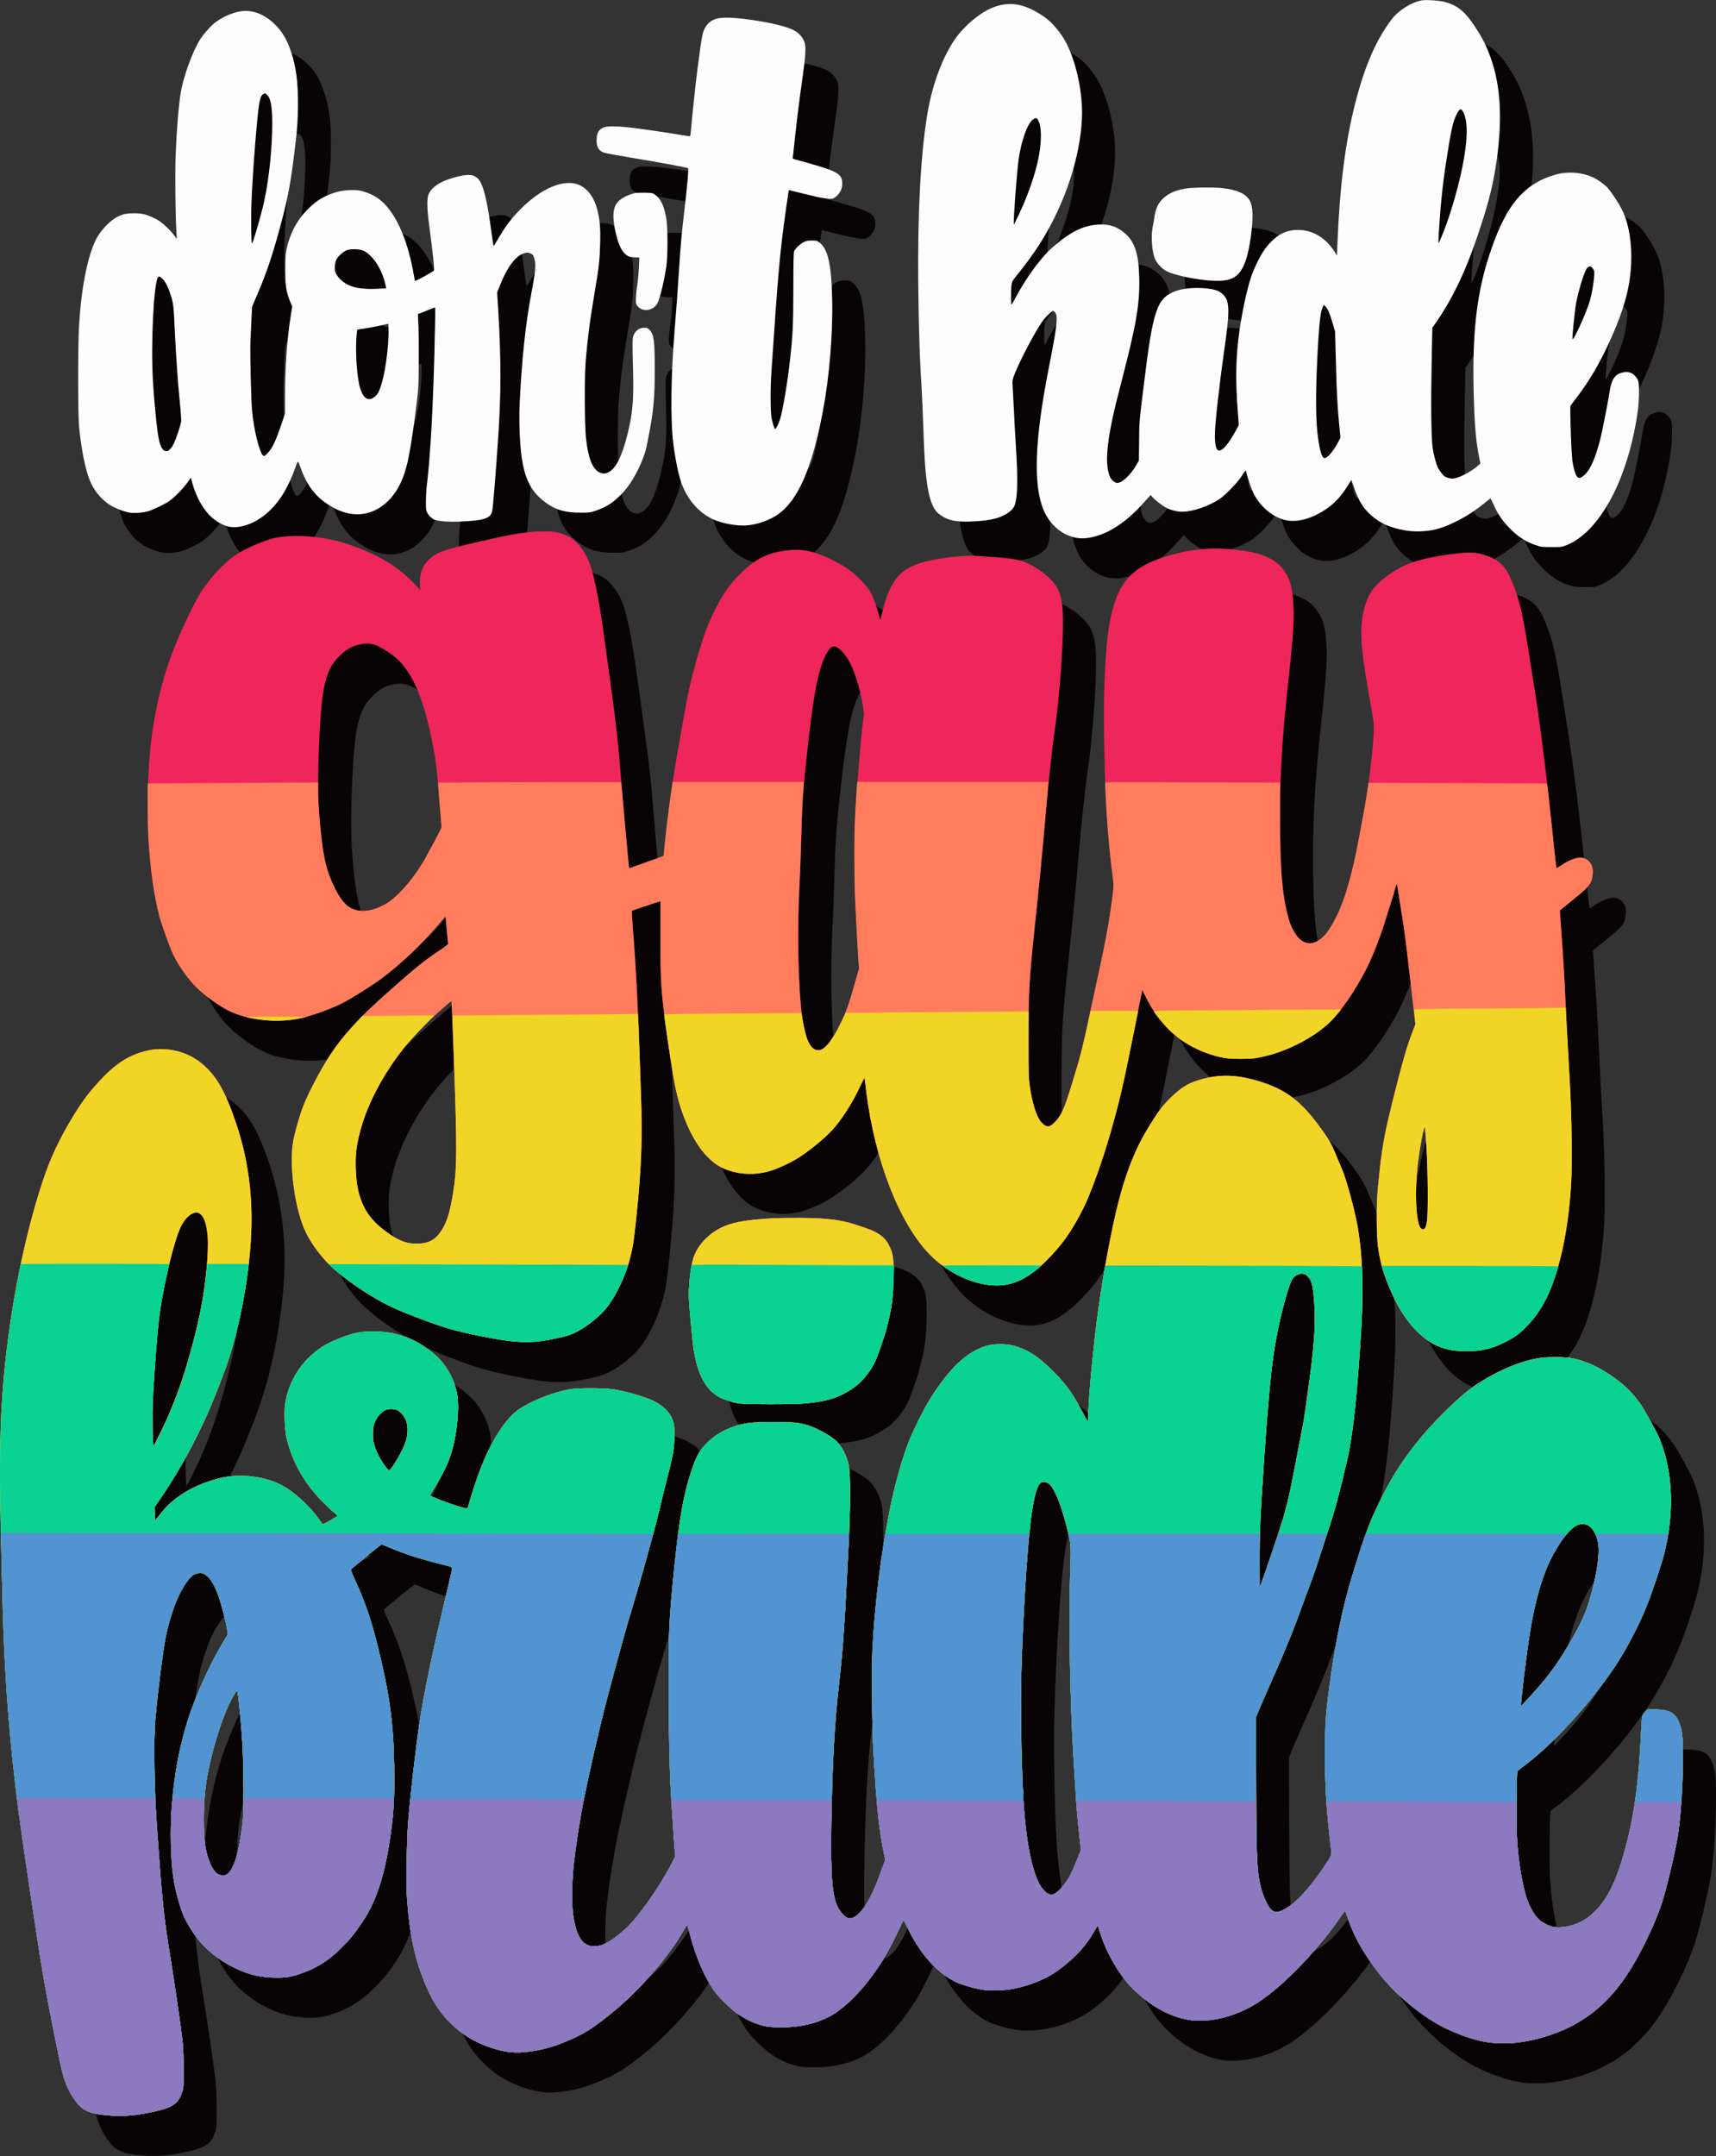 <svg xmlns="http://www.w3.org/2000/svg" width="859.88" height="1080" viewBox="0 0 859.88 1080"><rect x="0" y="0" width="859.88" height="1080" fill="#333333" stroke="none"/><g id="a"/><g id="b"><g id="c"><g id="d"><path d="M729.44 20.18c-5.35.83-11.98 4.94-15.51 9.59-7.77 10.19-13.54 23.44-18.28 42.08-4.97 19.43-7.8 42.08-8.92 70.72l-.19 5.48-.96-1.5c-4.71-7.45-11.24-11.37-18.89-11.31-6.69.03-12.14 3.47-17.07 10.77-1.91 2.87-4.59 8.31-5.96 12.3-2.39 6.72-5.42 21.5-6.56 31.79-1.31 11.69-1.4 21.47-.29 35.87l.51 7.04-1.53 2.83c-3.41 6.34-6.63 10.13-8.38 9.94-1.4-.16-2.07-2.61-2.07-7.74.0-5.42 2.1-24.3 4.87-43.8 2.07-14.59 2.33-19.91 1.24-23.54-.61-2.07-2.9-4.36-5.06-5.1-5.26-1.82-15.19-1.72-20.48.19-9.62 3.47-11.53 9.01-16.12 46.6-2.42 19.59-2.36 19.11-2.42 28.99l-.1 9.4-1.18 2.07c-3.25 5.57-7.9 9.72-10.13 9.05-1.47-.45-2.74-1.72-3.38-3.44-2.74-7.36-1.18-20.07 5.61-45.9 7.77-29.59 9.62-40.39 9.24-53.77-.32-11.56-2.13-17.23-6.88-21.6-3.89-3.6-8.22-5.03-13.89-4.62-7.55.51-13.86 3.7-22.9 11.59-5.26 4.59-12.74 14.72-17.71 23.95-1.27 2.36-2.42 4.43-2.58 4.62-.35.35-.35-7.84.0-10.19.19-1.34.57-2.04 2.29-4.14 4.75-5.8 9.11-11.82 12.49-17.2 12.04-19.37 19.72-42.65 20.48-62.12.48-12.2-2.61-27.01-7.68-37.14-2.68-5.29-7.23-10.73-11.4-13.57-9.14-6.24-16.28-7.71-24.37-5-6.72 2.23-15.35 9.27-20.35 16.56-5.45 8-10.1 19.65-12.65 31.82-3.57 17.2-5.61 45.65-5.61 78.84.0 23.8.61 47.14 1.59 61.64.16 2.45.45 8.28.64 12.96.16 4.71.48 12.36.64 17.04.86 21.88 2.93 31.63 7.45 35.2 4.4 3.47 8.82 4.36 18.51 3.76 6.59-.45 10.38-1.21 13.73-2.84 3.38-1.62 5.32-3.5 5.99-5.8 1.31-4.4 1.43-13.09.38-29.43-.29-4.05-.7-11.91-.96-17.52-.29-5.61-.57-11.31-.67-12.68-.13-2.29-.06-2.77.92-5.26 2.71-6.94 10.42-21.6 14.05-26.66 1.75-2.48 4.78-5.32 5.51-5.19.29.06.8.61 1.11 1.21 1.15 2.2.51 7.36-3.44 27.33-5.19 26.41-7.01 45.65-5.54 59.31 1.31 12.04 5.92 19.97 14.08 24.02 5.22 2.61 10.19 2.74 16.95.45 6.53-2.23 14.56-8 20.96-15.04 1.75-1.94 3.5-3.89 3.92-4.3l.73-.76.8.96c1.34 1.59 5 4.43 7.1 5.48 2.23 1.15 5.51 1.94 7.9 1.91 5.22.0 13.38-2.8 18.73-6.4 2.9-1.94 8.98-8.25 11.05-11.5 1.78-2.8 2.23-3.22 2.23-2.17.0.86 2.39 8 3.5 10.45 1.27 2.8 3.31 5.57 5.92 8.09 2.58 2.45 5.35 4.14 8.7 5.29 5.89 2.01 13.47.38 21.12-4.52 4.81-3.12 8.38-6.88 11.72-12.42.92-1.5 1.69-2.71 1.75-2.64.03.06.54 1.47 1.11 3.12 2.64 7.84 5.54 12.2 10.67 16.02 4.3 3.22 8.79 4.97 15.77 6.12 4.01.7 9.87.51 14.05-.45 7.58-1.72 17.49-6.98 24.97-13.22 1.59-1.31 2.99-2.36 3.12-2.33.16.03.8 1.31 1.47 2.77 2.42 5.48 5 9.11 9.4 13.28 3.54 3.38 7.42 5.77 11.66 7.2 2.9.96 3.25 1.02 8.12 1.02s5.13.0 7.74-1.08c9.37-3.76 18.35-14.33 25.2-29.66 4.68-10.54 8.38-23.89 10.19-37.01.73-5.19.89-13.28.32-15.35-.45-1.66-2.52-3.82-4.05-4.27-1.66-.51-2.48-.48-4.56.13-3.34.99-4.91 3.57-5.86 9.84-.76 5.03-3.54 19.18-4.49 22.94-2.36 9.43-5.06 15.67-7.87 18.19-2.1 1.88-2.99 2.1-3.92.92-.89-1.11-1.91-4.78-2.36-8.44-.35-3.03-.92-17.07-.96-23.09v-3.82l3.34-4.43c5.16-6.82 9.17-13.32 13.41-21.69 5.03-10.07 9.08-20.26 11.24-28.51 4.2-15.99 3.15-34.12-2.55-44.53-1.62-2.96-3.92-6.5-5.35-8.35-.64-.8-1.27-1.62-1.47-1.85-.76-.96-4.36-3.63-6.28-4.65-5.57-2.96-13.38-3.7-19.69-1.88-16.63 4.78-25.71 16.18-33.96 42.56-5.73 18.38-7.8 37.52-7.14 65.84.41 16.82 1.11 25.13 2.84 33.61l.54 2.74-1.24 1.11c-2.93 2.68-9.05 5.92-11.91 6.37-.83.13-1.97.0-3.09-.32-1.5-.45-2.01-.8-3.09-2.17-.7-.89-1.56-2.17-1.91-2.84-.96-1.91-2.17-6.47-2.71-10.29-.7-5.16-.89-21.47-.48-42.24l.35-17.68 1.02-1.43c8.57-12.1 15.29-25.9 21.37-43.8 5.32-15.7 7.52-23.95 9.3-34.98 3.41-21.15 2.87-38.73-1.66-52.62-2.07-6.4-3.89-10.38-7.04-15.45-6.08-9.78-9.97-13.16-17.11-15-2.48-.64-8.7-1.05-10.83-.73zm20.48 56.22c.38.8.96 2.64 1.21 4.14 1.66 8.6-1.82 28.03-8.63 48.55-1.62 4.91-4.87 13.06-5.13 12.81-.06-.06.03-2.45.19-5.35.8-13.28 1.91-24.15 3.7-35.64 2.36-15.23 3.31-19.69 5-23.09 1.72-3.5 2.48-3.79 3.66-1.4zm-213.17 3.85c.99 1.88 1.4 4.17 1.4 7.58.0 8.54-2.17 17.93-7.07 30.58-2.01 5.16-6.21 14.24-6.47 13.98-.41-.45 1.47-26.02 2.39-32.46 1.43-9.81 4.36-17.87 7.26-20.07 1.21-.89 1.88-.8 2.48.38zm277.58 73.84c.38.38.8 1.02.99 1.5.57 1.5-.64 10.07-2.13 15.32-1.66 5.77-8.44 20.58-8.66 18.95-.19-1.24 1.21-14.78 1.88-18.25 1.21-6.18 3.73-14.46 5.13-16.79.51-.89.96-1.18 1.94-1.34.13.0.51.25.86.61zm-132.07 21.79c.41.89 1.34 3.57 2.04 5.92l1.27 4.3.38 14.02c.45 16.91.73 22.62 1.62 32.01l.7 7.17-.89 1.75c-2.45 4.91-5.99 8.98-7.33 8.47-1.31-.48-2.42-4.71-3.34-12.77-1.02-9.05-.83-25.9.51-47.14.54-8.89 1.15-13.32 2.04-15.35l.64-1.47.8.73c.45.41 1.15 1.5 1.56 2.36z" fill="#080405" fill-rule="evenodd"/><path d="M137.17 25.72c-4.33.67-9.81 3.15-13.32 6.05-2.1 1.75-5.32 5.42-6.88 7.84-3.85 6.02-8.44 18.54-9.84 26.88-1.02 6.08-2.04 18.41-2.55 30.9-.35 8.98-.16 30.04.35 38.07.16 2.26.22 4.17.19 4.24-.06.03-.57-.64-1.11-1.5-.57-.89-2.39-2.9-4.05-4.46-2.39-2.29-3.57-3.15-5.92-4.3-4.05-2.01-6.34-2.55-10.61-2.52-4.01.0-6.37.64-9.37 2.55-3.5 2.2-7.42 6.63-9.43 10.61-4.24 8.44-7.36 24.34-8.47 43.32-.57 9.21-.57 43.29-.03 49.69.92 10.89 3.19 22.3 5.51 27.87 2.01 4.81 5.45 9.05 9.68 11.88 2.29 1.5 6.88 3.38 9.65 3.92 2.68.51 7.26.19 10.1-.67 2.58-.83 8.7-3.79 10.35-5.03 3.38-2.55 7.52-6.91 9.59-10.03 1.21-1.85 1.21-1.88 1.43-.96 1.53 6.85 4.71 13.28 8.82 17.81 2.07 2.23 5.57 4.59 8.35 5.57 5.06 1.78 12.07.06 18.35-4.46 7.07-5.13 12.3-12.81 16.4-24.18 1.56-4.33 1.47-4.27 2.52-1.27 3.03 8.86 7.1 14.56 13.44 18.83 5.29 3.6 10.32 5.32 15.39 5.32 10.23.0 19.27-7.8 23.38-20.1.61-1.82 1.4-4.65 1.78-6.31 1.53-6.91 3.98-23.7 5.16-35.23.45-4.62.57-24.97.16-33.51l-.22-5.16.7-.22c.41-.13 1.47-.54 2.33-.92 2.48-1.08 5.19-2.13 5.48-2.1.29.03.25 2.26-.22 21.85-.7 28.25-2.07 52.69-3.73 66.42-.29 2.36-.54 6.31-.54 8.76-.03 4.01.03 4.59.67 5.77.89 1.69 2.61 3.19 4.14 3.63 2.33.67 6.98.99 11.72.8 12.61-.51 15.93-1.56 16.69-5.35.41-2.13 1.66-17.23 2.9-35.42 1.59-22.97 1.59-40.14.13-64.95l-.57-9.08 1.24-3.12c3.89-9.94 8.31-15.67 12.9-16.69 1.56-.35 3.22.22 3.98 1.4.25.45.64 1.69.83 2.8.45 2.74.0 6.75-1.75 15.8-2.87 14.78-4.91 33.7-5.89 55.2-.51 10.58.16 23.6 1.56 30.61 1.85 9.08 4.94 14.37 11.18 19.05 5.03 3.82 9.91 5.26 17.81 5.26 4.4.0 4.75-.03 7.64-1.02 5.22-1.82 8.19-3.7 12.52-7.96 4.11-4.01 8.44-11.21 11.15-18.54 1.31-3.5 1.43-3.98 2.9-11.63 2.33-12.1 2.9-18.38 2.9-32.65s-.41-17.36-2.52-19.69c-.96-1.02-1.24-1.15-2.64-1.15-2.29.0-4.14 1.15-5.16 3.15-.96 1.88-.96 2.33-.54 18.95.38 14.37-.25 21.37-2.96 31.92-2.71 10.67-5.77 16.63-9.37 18.38-1.75.86-2.84.83-4.62.0-3.47-1.69-5.61-7.29-6.66-17.33-.67-6.5-.76-29.82-.16-37.75.92-11.82 2.23-21.66 4.81-36.79 1.82-10.48 2.29-14.97 2.48-23.09.19-7.64-.16-11.5-1.5-16.79-1.47-5.7-4.49-9.97-8.54-11.95-7.52-3.7-19.46 1.18-30.36 12.39-4.59 4.71-7.39 8.54-11.09 14.97-.96 1.62-1.78 2.96-1.91 2.96-.1.0-.51-2.55-.92-5.67-2.36-18.03-4.4-25.99-7.29-28.38-2.42-2.01-5.35-2.01-12.17-.06-6.53 1.88-10.61 4.62-12.17 8.19-.92 2.04-.86 7.17.19 14.94 1.85 13.92 2.77 22.49 2.48 23.25-.16.48-8.76 5.26-9.46 5.26-.06.0-.22-.61-.35-1.37-2.2-13.54-6.08-24.81-11.12-32.36-4.27-6.37-8.7-9.62-15.54-11.37-2.96-.76-8.73-.48-12.52.64-5.89 1.75-9.94 4.17-14.24 8.54-5.45 5.51-8.89 12.01-10.64 20-.51 2.23-.61 4.05-.61 10.35.03 8.51.45 11.18 2.45 16.02l.99 2.39-.7 4.33c-1.94 12.39-2.9 25.83-2.9 41.28v8.03l-1.72 5.06c-2.99 8.82-4.56 12.1-6.94 14.65-1.27 1.37-1.72 1.66-2.17 1.4-1.85-.99-4.84-12.9-5.7-22.78-.48-5.35-1.02-27.65-.83-33.61.1-2.71.32-7.96.51-11.63l.35-6.69 2.8-6.53c4.71-10.96 8.12-21.37 12.23-37.11 2.99-11.5 4.24-18.16 6.05-32.65 1.47-11.4 1.88-17.07 1.91-25.32.03-10.89-.96-18.44-3.34-25.64-2.26-6.75-4.59-10.67-8.6-14.49-5.22-4.94-11.09-7.1-16.79-6.21h0zm13.32 41.98c2.01 2.01 2.71 7.36 2.45 18.03-.32 13-2.23 28.32-4.71 38.26-2.04 8.03-4.84 17.49-5.38 18.09-.41.45-.61-12.2-.29-20.32.54-14.72 2.9-44.6 3.95-50.01.54-2.93.92-3.82 1.82-4.43.96-.67 1.11-.67 2.17.38zm48.42 78.07c4.94 2.58 9.37 9.72 10.99 17.74l.19 1.02-4.24.19c-5.73.32-10.73-.22-13.79-1.5-3.57-1.47-6.31-3.98-7.45-6.85-.57-1.4-.29-4.68.54-6.31.92-1.78 3.63-4.17 5.45-4.75 2.23-.7 6.53-.48 8.31.45zm-101.01 13.89c1.43 1.31 2.83 3.98 4.14 8.06 1.4 4.2 1.56 5.7 2.1 17.74.64 13.47 1.53 26.28 2.58 36.63.45 4.36.73 8.51.61 9.21-.25 1.69-2.26 7.8-3.34 10.23-2.9 6.47-6.24 6.02-7.77-1.11-.99-4.65-2.39-18.35-3.06-30.26-1.05-18.6.48-48.64 2.61-51.19.51-.61.76-.54 2.13.7zm113.11 32.81c-.96 12.14-3.28 22.55-5.61 25.26-3.7 4.33-7.17 2.42-8.82-4.87-1.4-6.21-2.04-18.83-1.27-25.48l.25-2.2 3.82-.57c2.1-.32 5.61-.99 7.8-1.47l3.98-.89.1 2.87c.06 1.59-.06 4.91-.25 7.36z" fill="#080405" fill-rule="evenodd"/><path d="M375.22 29.54c-3.47 1.11-5.7 3.79-6.66 8-.25 1.11-.76 4.17-1.11 6.82-.35 2.61-.99 7.42-1.43 10.67-.76 5.51-2.9 25.67-3.28 30.83-.1 1.27-.29 2.36-.38 2.45-.13.06-2.23-.22-4.65-.64-6.21-1.11-20.8-3.22-26.18-3.79-6.31-.7-11.02-.67-12.68.1-2.39 1.08-3.34 2.93-3.34 6.4s1.02 5.22 3.76 6.18c.76.29 7.49 1.5 14.97 2.74 14.08 2.33 26.82 4.71 27.17 5.06.29.29-.54 9.46-1.94 21.37-1.37 11.75-2.04 19.08-2.55 28.03-.35 6.15-1.59 23.19-2.39 32.81-1.69 20.2-2.01 42.05-.8 53.67.89 8.31 2.61 17.04 4.3 21.82 3.03 8.41 8.92 15.1 16.21 18.32 4.43 1.94 11.63 3.25 16.31 2.9 5.42-.38 11.66-2.55 15.96-5.61 9.94-6.98 17.04-23.32 22.36-51.44 3.31-17.42 5.1-38.93 4.68-56.38-.38-17.46-2.13-25.1-6.43-28.38-1.08-.83-1.43-.92-3.76-.92-2.17.03-2.84.16-4.17.86-1.82.96-4.08 3.15-4.68 4.56-.29.73-.38 5.1-.41 18.63-.03 18.44-.25 23.32-1.78 36.79-1.11 9.97-3.5 24.27-4.78 28.41-.7 2.23-2.13 5.19-2.52 5.19s-1.24-2.58-1.78-5.29c-.64-3.06-.7-14.72-.16-22.74 3.41-50.84 4.3-60.55 7.23-81.39.8-5.61 1.47-10.23 1.5-10.26.03-.03 3.79.89 8.35 2.01 8.06 2.04 11.98 2.68 13.67 2.23 1.24-.32 2.99-2.01 3.92-3.82.64-1.24.86-2.13.86-3.76.06-4.68-2.45-6.15-17.65-10.38-2.55-.73-5.22-1.47-5.96-1.66-.99-.25-1.27-.45-1.18-.89.06-.29.64-5.42 1.24-11.37.64-5.96 1.78-15.35 2.55-20.86 2.26-16.12 2.45-17.81 2.52-21.34.03-2.96-.06-3.54-.8-5.1-1.27-2.74-3.44-4.62-6.69-5.92-4.87-1.91-13.25-3.66-23.29-4.91-6.75-.83-11.53-.83-14.11.0h0z" fill="#080405" fill-rule="evenodd"/><path d="M610.94 114.47c-5.19.8-8.79 2.39-11.66 5.1-2.39 2.29-3.6 4.94-4.27 9.3-.25 1.82-.61 3.89-.8 4.62-.96 4.33-.51 12.04.96 15.93.89 2.36 3.47 5.19 6.02 6.53 3.76 2.01 15.83 4.49 23.29 4.75 5.16.19 8.03-.29 10.38-1.66 3.89-2.26 6.37-7.55 7.93-16.88 1.66-9.87 1.85-17.01.51-20.55-1.53-4.08-6.15-6.43-14.43-7.33-4.3-.45-14.46-.35-17.93.19z" fill="#080405" fill-rule="evenodd"/><path d="M334.54 116.82c-4.78 1.21-8.31 3.47-9.59 6.15-1.4 2.9-1.34 7.33.16 13.76 1.43 6.15 2.99 9.37 5.45 11.15 1.18.83 1.66.96 3.85 1.08l2.52.1-.19 4.68c-.1 2.55-.48 6.59-.83 8.95-.61 4.27-.76 5.89-.7 8.57.03 1.15.22 1.56 1.24 2.58 2.74 2.74 7.8 1.66 9.62-2.04 1.31-2.74 3.12-10.23 4.36-18.03.8-5.16.8-19.75.0-24.3-1.15-6.47-2.74-9.81-5.61-11.85-1.31-.92-1.5-.96-5.22-1.02-2.13-.03-4.43.06-5.06.22z" fill="#080405" fill-rule="evenodd"/><path d="M283.32 286.51c-8.19.8-12.55 1.62-30.58 5.8-14.56 3.38-18.22 4.84-21.92 8.76-2.93 3.09-4.17 7.1-3.79 12.23l.16 2.29-3.73-3.89c-7.77-8.09-18.44-14.3-32.84-19.14-11.72-3.92-26.79-5.13-36.66-2.93-4.43.99-12.74 4.46-17.58 7.36-6.63 3.98-14.37 12.04-19.62 20.45-3.12 5-10.07 19.72-13.41 28.41-5.99 15.61-10 33.22-11.59 50.65-2.68 29.27-.83 61.77 4.71 82.66 1.15 4.3 5.38 15.99 7.04 19.37 2.68 5.54 7.52 12.33 11.53 16.18 4.59 4.43 11.12 9.14 16.18 11.69 8.79 4.4 22.71 6.12 33.77 4.17 6.78-1.18 17.9-5.13 24.56-8.73 4.08-2.2 14.27-8.66 17.77-11.28 9.87-7.29 20.29-17.14 28.38-26.69 2.26-2.68 4.14-4.81 4.17-4.78.03.03.29 2.99.57 6.59.32 3.6.61 6.75.7 7.04.1.35-1.21 1.37-4.4 3.54-7.87 5.29-11.12 7.9-23.41 18.73-14.78 13.03-22.49 21.06-29.08 30.26-5.16 7.17-12.71 21.06-15.7 28.83-1.91 4.97-4.24 13.06-5.06 17.68-2.2 12.3.99 35.01 6.47 45.93 2.8 5.64 7.45 11.88 12.1 16.34 4.94 4.71 12.71 10.48 20.58 15.23 7.58 4.62 13.06 7.1 26.53 12.17 10.61 3.95 16.76 5.67 29.91 8.28 16.31 3.22 24.05 3.41 35.61.92 6.21-1.34 7.96-1.91 11.53-3.79 5.35-2.87 11.66-8.12 14.84-12.33 4.56-6.08 9.14-15.9 11.21-24.11 1.53-6.12 1.85-8.31 3.12-20.2 2.55-24.4 3.19-40.77 2.39-60.59-.16-4.2-.45-12.45-.64-18.32-.76-25.2-2.04-49.28-3.5-66.58-.16-2.01-.32-4.75-.38-6.05l-.1-2.36 6.21-2.13c3.41-1.15 6.66-2.2 7.17-2.33l.96-.19v18.06c0 22.65.32 27.14 3.34 49.15 2.26 16.34 4.11 26.79 5.86 33.03 3.09 10.96 8.63 21.76 13.95 27.24 4.33 4.46 7.8 6.47 13.63 7.96 6.12 1.56 13.19 1.27 19.3-.83 3.5-1.21 8.31-3.41 11.59-5.35 5.54-3.25 13.82-9.87 18.22-14.56 4.62-4.91 10.61-14.24 14.11-22.01 1.24-2.71 2.26-4.71 2.29-4.46.03.25.45 3.47.89 7.17 4.24 34.28 16.66 66.03 31.85 81.51 8.7 8.86 20.9 14.78 31.76 15.39 9.01.51 16.88-2.99 25.55-11.37 8.38-8.12 13.51-15.23 19.56-27.24 3.73-7.42 9.56-23.64 13.6-37.75 4.59-16.05 6.18-22.84 11.59-49.95l4.36-21.72 1.78 3.57c7.23 14.49 17.3 23.6 31.34 28.41 5.89 2.01 9.4 2.58 16.05 2.58 6.08.0 7.61-.19 13.47-1.62 11.02-2.74 23.67-9.46 31.09-16.5 5.57-5.32 12.84-15.8 18.16-26.15 3.25-6.28 7.17-16.15 9.59-24.05.57-1.85 1.91-6.15 3.03-9.56 1.08-3.41 2.17-7.04 2.42-8.06.22-1.02.48-1.72.61-1.59.13.13.38 1.47.61 2.96.22 1.5.96 6.15 1.62 10.35 1.53 9.37 2.1 13.76 4.14 31.22.86 7.52 1.88 16.37 2.26 19.62l.7 5.96-1.78 4.71c-2.84 7.68-3.89 11.28-7.93 27.01-6.24 24.53-7.2 29.94-9.24 51.95-.64 6.85-.54 22.27.16 27.55 1.21 8.95 2.99 14.88 7.26 24.27 6.53 14.37 16.02 24.21 26.12 27.01 3.73 1.02 6.15 1.31 11.15 1.34 7.26.0 12.52-1.21 18.86-4.4 4.52-2.26 6.85-3.85 9.87-6.78 5.26-5.1 9.27-10.89 12.33-17.87 5.86-13.32 9.78-32.24 11.15-53.83.67-10.61.38-34.24-.64-52.56-.16-3.06-.61-10.61-.96-16.72-.35-6.15-.83-16.18-1.11-22.3-.51-11.95-1.08-21.34-2.07-35.04-.35-4.75-.67-9.21-.7-9.94l-.1-1.34 5.57-4.49c9.05-7.29 10.16-8.57 10.8-12.74.7-4.3-.7-7.42-3.85-8.76-1.53-.61-2.9-.61-5.06.03-2.23.67-4.43 1.78-6.94 3.54-1.11.76-2.1 1.31-2.2 1.21s-.86-6.88-1.72-15.07c-3.03-29.47-6.59-58.23-9.17-73.97-.54-3.25-1.5-9.21-2.1-13.22-3.57-23.54-5.19-30.99-8.86-40.2-3.54-8.98-6.75-12.1-15.07-14.65-4.08-1.24-9.11-1.18-18.25.19-15.29 2.26-22.58 5-31.06 11.66-5.83 4.59-8.41 8.51-10.23 15.64-2.48 9.81-1.72 20.07 3.76 50.14 1.24 6.85 1.27 7.36 1.11 11.79-.32 8.09-2.74 28.03-4.68 38.38-4.36 23.22-4.68 24.75-6.69 32.56-3.19 12.36-5.61 18.6-10.26 26.44-3.57 6.05-8.41 9.05-12.39 7.68-1.97-.67-3.73-2.13-5.13-4.3-1.94-2.96-2.9-5.35-4.05-9.84-2.45-9.68-3.41-20.26-3.76-41.06-.35-21.95.83-44.88 3.6-70.4 3.34-30.8 3.76-37.84 2.87-47.08-.61-6.15-1.43-8.95-3.85-12.84-4.36-7.01-12.68-10.42-28.19-11.63-11.44-.86-21.95.45-33.29 4.24-22.97 7.61-28.29 20.58-29.34 71.61-.19 10 .22 33.96.83 47.3.67 13.89 1.78 27.2 3.34 39.28.86 6.56.86 6.34-.83 18.22-1.18 8.47-2.84 17.23-5.7 30.26-1.21 5.51-3.34 15.42-4.75 21.98-3.82 17.77-4.49 20.42-9.08 35.36-3.79 12.3-5.22 15.51-8.25 18.6-3.03 3.09-4.49 3.09-7.2.0-2.26-2.58-4.49-9.78-5.67-18.35-.51-3.7-.57-6.56-.54-22.39.03-24.85.35-30.77 3.47-59.89.92-8.95 1.94-18.54 2.2-21.34 1.11-11.15 2.77-29.4 3.38-36.95.61-7.49 3.19-31.15 3.82-35.36 3.28-21.25 5.38-55.59 3.98-64.98-.92-6.02-2.33-9.01-6.05-12.74-3.54-3.57-9.3-7.23-13.73-8.76-3.47-1.21-9.24-1.88-23.7-2.71-7.36-.41-21.12 1.43-28.29 3.85-10 3.34-14.59 9.4-18.25 24.02l-1.05 4.27-.61-2.04c-3.03-10.73-4.11-12.81-9.68-18.44-3.85-3.89-7.07-6.15-13.09-9.24-9.84-5-16.09-6.28-24.75-4.97-9.37 1.4-14.91 4.4-22.78 12.26-5.89 5.86-9.97 12.42-15.26 24.46-2.39 5.42-7.1 21.28-9.56 32.08-1.11 4.97-3.41 17.58-6.91 38.03-2.2 13.06-5.86 41.31-5.86 45.52.0.45-.61.8-2.61 1.47-1.47.51-5.35 1.88-8.66 3.09-3.31 1.21-6.05 2.17-6.12 2.1-.06-.06-.61-5.83-1.24-12.84-.61-6.98-1.34-14.94-1.59-17.65-.25-2.71-.83-9.46-1.27-14.97-1.53-19.14-2.39-26.79-4.94-45.07-.86-6.15-2.13-15.51-2.84-20.86-3.34-25.36-6.28-39.15-9.68-45.23-2.23-4.01-5.1-7.33-7.77-9.01-1.69-1.05-5.32-2.39-7.55-2.77-1.75-.29-9.08-.35-11.66-.1h0zm-78.2 56.83c3.31 1.37 8.35 4.75 11.12 7.45 7.58 7.42 12.93 20.51 17.04 41.67 1.85 9.37 2.1 11.69 3.73 31.79l.83 10.35-1.66 3.34c-.92 1.82-2.29 4.4-3.03 5.7-.73 1.31-2.04 3.66-2.87 5.26-4.81 9.08-12.49 18.44-18.76 22.94-2.23 1.56-6.21 3.38-9.21 4.17-3.89 1.02-8.19.25-11.47-2.01-3.09-2.13-7.29-9.4-9.75-16.82-2.39-7.26-3.79-16.66-4.81-32.81-.92-14.46.41-47.24 2.39-58.61.67-3.79 1.94-7.96 3.34-10.86 1.97-4.11 7.14-9.17 10.99-10.8 4.49-1.88 8.66-2.17 12.1-.76zm231.61 1.5c4.56 3.31 8.12 10.64 10.99 22.62 1.05 4.43 1.94 10.1 1.72 11.05-.76 3.22-2.93 27.62-4.17 46.98-.64 9.91-.73 32.81-.19 44.44.92 18.7 1.37 27.01 1.66 31.06l.35 4.3-2.42 8.44c-2.8 9.78-3.95 12.93-6.69 18.67-3.09 6.53-6.78 11.85-9.05 13.12-3.03 1.72-5.92.06-7.68-4.36-.96-2.48-2.17-7.58-2.71-11.66-2.01-14.94-2.58-42.88-1.31-66.73.29-5 .64-14.88.83-21.98.48-19.14.92-25.48 3.06-44.76 3.06-27.9 5.32-39.82 8.89-47.18 2.42-5 4.05-5.96 6.72-4.01zm-193.07 195.97c1.02 28.86 1.15 32.65 1.4 44.44.38 16.25-.03 24.34-1.75 34.21-1.47 8.51-2.93 13.03-5.51 16.98-3.22 4.94-6.47 6.63-12.71 6.63-5.1.0-9.14-1.62-15.19-6.12-8.09-5.96-12.04-12.07-14.08-21.6-.99-4.59-1.34-13.86-.76-18.67 2.26-18.19 13.09-39.95 28.35-56.83 4.52-4.97 10.45-10.8 15-14.68l4.3-3.7.22 2.74c.13 1.5.45 8.98.73 16.6zm487.72 54.22c.73 12.36.86 33.42.19 37.14-.57 3.41-1.37 4.36-2.8 3.41-2.71-1.75-3.5-18.99-1.59-33.77 1.11-8.6 2.77-17.04 3.34-17.04.13.0.51 4.62.86 10.26z" fill="#080405" fill-rule="evenodd"/><path d="M91.08 546.22c-9.62 2.04-16.72 6.56-25.42 16.18-4.05 4.46-6.53 7.68-9.3 11.85-7.26 11.09-13.19 22.68-16.85 33.03-7.52 21.28-14.02 49.06-18.03 77.15-4.56 32.08-5.64 56.64-4.49 103.08.19 8.22.51 20.93.67 28.19.64 28.41 1.91 51.67 4.17 75.81.76 8.38 2.93 27.75 3.82 34.24 1.43 10.83 4.59 32.55 6.18 43 .96 6.12 2.33 15.1 3.03 19.91 2.45 16.56 4.43 27.9 7.96 45.71 4.91 24.75 5.45 26.85 8.12 32.49 1.62 3.34 4.62 7.55 6.4 8.95 2.99 2.36 6.69 3.41 14.18 3.98 7.52.54 13.79-.03 23.03-2.13 8.73-1.97 11.53-4.05 13.35-9.84.67-2.1.7-2.8.67-11.31.0-6.18-.19-10.7-.57-14.18-.64-6.12-4.14-30.17-6.08-41.89-2.87-17.42-4.05-27.94-5.73-51.76-.25-3.7-.67-9.56-.96-13.06-1.31-17.87-1.72-44.15-.86-53.99 1.27-14.33 3.7-33.51 5.19-41.28 1.56-8.09 4.78-17.84 7.52-22.81 4.05-7.33 6.31-9.49 9.91-9.49 3.31.0 6.53 4.2 9.21 11.95 1.4 4.05 3.47 12.04 4.08 15.8l.45 2.9-1.85 3.06c-5.8 9.65-11.59 21.76-15.86 33.16-7.39 19.91-11.31 44.31-10.83 67.88.25 13.67 1.37 21.47 4.36 31.25 1.75 5.7 3.06 8.41 6.94 14.3 4.05 6.18 10.42 11.91 17.71 15.96 8.12 4.49 15.35 6.43 23.92 6.43 5.13.0 7.71-.45 12.93-2.33 7.61-2.71 13.47-6.47 19.56-12.58 4.17-4.14 6.69-7.23 10.51-12.9 7.58-11.28 11.91-25.45 14.78-48.26 1.08-8.54 1.4-16.21 1.21-29.47-.32-21.95-2.39-37.01-8.38-61-3.47-13.82-6.59-22.74-12.17-34.66q-1.47-3.15-.8-3.66c.35-.32 3.82-3.15 7.68-6.37 3.89-3.19 7.17-5.8 7.33-5.8s2.36.86 4.87 1.94c6.53 2.74 14.59 5.35 23.16 7.49 5.7 1.43 7.39 1.94 7.39 2.33.0.29-.38 2.01-.8 3.85-.45 1.85-.96 3.98-1.11 4.78-.16.8-.64 2.87-1.08 4.62-6.66 27.62-11.4 50.39-13.57 65.3-1.94 13.25-4.52 36.03-5.61 49.53-.67 8.38-.96 31.44-.48 37.91 1.37 18.19 3.98 30.29 9.3 42.88 3.38 7.96 6.63 13.09 11.56 18.25 6.05 6.28 13.22 10.7 21.69 13.38 7.1 2.29 11.69 2.71 18.86 1.78 7.17-.96 13.09-2.71 21.25-6.34 6.75-2.99 11.56-6.15 20.58-13.54 13.76-11.28 28.19-27.97 35.61-41.28.76-1.34 1.47-2.39 1.53-2.29.1.06.67 2.07 1.27 4.4 3.12 12.01 7.71 22.55 12.74 29.27 2.23 2.96 8.22 8.79 10.99 10.7 5.03 3.47 10.07 5.64 14.94 6.53 1.43.25 4.52.41 7.64.41 10.35-.03 20.13-2.71 26.95-7.39 8.03-5.48 16.72-15.26 23.89-26.92 1.62-2.68 4.52-8.09 6.4-12.1 1.88-3.98 3.5-7.23 3.6-7.2.1.0 1.11 1.97 2.29 4.36 6.12 12.52 14.37 21.76 23.48 26.34 2.48 1.24 7.71 2.87 11.85 3.73 7.33 1.47 16.25.76 24.37-1.91 8.41-2.77 12.58-5.03 18.89-10.13 6.63-5.42 11.15-10.61 14.88-17.26l1.5-2.61 1.53 4.65c3.22 9.84 9.59 20.61 15.86 26.88 10.48 10.45 22.49 16.25 33.67 16.25 9.94.0 20.77-3.47 30.04-9.68 12.87-8.63 29.97-26.53 41.16-43.1.89-1.31 1.66-2.33 1.75-2.26.06.06.7 1.82 1.4 3.92 3.22 9.3 7.9 17.58 15.54 27.39 7.42 9.56 18.54 19.18 29.5 25.48 6.15 3.5 15.07 6.98 21.6 8.41 9.78 2.1 20.04 1.43 31.79-2.07 17.74-5.29 30.58-14.94 41.35-31.03 6.21-9.3 13.6-24.43 17.3-35.36 2.39-7.14 6.82-25.64 8.22-34.4 1.47-8.95 2.58-26.06 2.58-39.02.0-9.87-.25-12.71-1.53-16.53-1.88-5.8-4.91-7.64-12.39-7.68h-3.89l-1.15 1.11c-.61.61-1.27 1.59-1.43 2.23-.19.61-.48 4.27-.64 8.12-.89 21.21-2.99 38.42-6.4 52.4-5.48 22.52-10.99 33.45-20.35 40.45-5 3.76-13.03 5.73-17.84 4.46-2.2-.61-5.13-2.13-6.47-3.44-2.99-2.87-5.67-8.06-7.1-13.73-2.1-8.22-3.44-17.39-3.98-27.36-.38-6.53-.22-32.17.19-33.19.1-.25 1.08-1.11 2.17-1.91 14.91-10.83 33.92-31.44 46.63-50.49 6.12-9.21 12.3-21.06 16.44-31.6 2.61-6.59 7.07-20.07 8.35-25.1 5.13-20.55 4.4-40.58-2.07-56.92-1.47-3.63-7.2-14.18-9.84-18-3.82-5.57-8.57-10.19-14.78-14.33-6.91-4.65-12.55-7.17-19.11-8.57-3.66-.8-13.54-.83-17.65-.03-8.63 1.66-17.23 5.06-26.47 10.54-6.82 4.05-11.21 7.58-19.14 15.32-13.6 13.25-23.54 26.44-31.28 41.41-6.85 13.25-9.33 19.72-16.37 42.84-4.17 13.73-7.9 31.38-10.48 49.98-2.39 16.95-2.84 23-2.8 38.73.0 16.79.7 27.81 3.12 47.97.25 2.13.13 2.39-3.82 8.25-5.45 8.09-11.18 14.81-15.61 18.25-5.32 4.11-8.35 4.97-10.54 3.03-1.53-1.31-4.05-6.56-5.06-10.45-2.23-8.54-2.45-13.28-2.58-52.4l-.1-33.73 2.23-5.29c1.21-2.9 3.66-8.47 5.42-12.42 6.88-15.42 11.15-25.9 15.35-37.59.76-2.2 2.58-7.04 3.98-10.73 1.4-3.73 3.7-10.38 5.1-14.81 1.4-4.43 3.22-10 4.01-12.36 3.22-9.49 5.96-19.69 9.68-35.84 2.9-12.61 5.13-33.73 7.04-66.73 1.18-20.64.45-38.03-2.26-51.92-1.59-8.15-5.32-21.76-7.23-26.28-.51-1.24-1.94-4.62-3.19-7.55-2.55-6.15-3.92-8.44-8.89-15.13-8.66-11.66-15.9-17.23-27.33-21.09-12.87-4.33-22.55-4.65-33.45-1.08-5 1.62-8.22 3.7-13.03 8.35-4.33 4.2-6.72 7.42-12.04 16.25-6.08 10.07-10.67 21.79-14.59 37.3-3.19 12.58-7.29 34.69-9.68 51.76-2.71 19.46-5.19 46.19-5.29 56.86.0.51-.99-1.08-2.74-4.46-4.62-8.86-8.15-13.86-14.08-19.85-8.03-8.15-13.82-11.85-21.41-13.67-3.6-.86-9.52-.7-12.9.38-9.72 3.06-18 10.83-27.65 25.96-3.09 4.81-8.63 15.86-10.99 21.82-3.41 8.73-7.17 22.14-9.62 34.56-4.43 22.49-7.39 46.35-8.63 69.44-.48 9.14-.19 40.04.48 51.44 1.62 27.71 2.68 37.84 5 49.57l.96 4.84-.76 1.85c-.45 1.05-1.4 3.6-2.13 5.7-5.32 14.97-11.88 23.44-16.34 21.15-1.31-.67-3.12-2.68-4.24-4.62-3.12-5.57-3.98-15.58-3.57-41.7.48-30.55 1.62-51.57 3.92-71.35 1.62-13.86 2.48-25.55 3.82-50.97.25-4.91.61-11.56.76-14.81 1.15-21.6 1.21-38.7.19-43.32-1.08-4.94-3.44-9.33-6.43-12.17-2.77-2.55-9.75-6.37-14.11-7.71-4.46-1.34-7.65-1.62-17.36-1.62-10.1.03-14.24.48-19.11 2.1-5.86 1.97-10.35 4.68-14.33 8.73-3.06 3.09-4.81 6.05-6.56 11.02-4.68 13.22-6.91 25.45-9.65 52.69-2.58 25.45-2.87 32.87-2.64 64.66.22 26.22.51 37.94 1.34 50.65 1.05 16.5 1.47 22.43 1.75 25.01l.25 2.71-1.47 2.87c-6.43 12.61-17.55 28.29-24.02 33.96-7.1 6.18-10.96 8.25-15.29 8.25-5.8-.03-8.92-4.91-10.51-16.25-.57-4.3-.51-16.12.19-22.94.96-9.78 3.22-24.34 5.57-36 1.97-9.81 7.49-34.05 9.91-43.48 2.55-10.07 10.29-38.45 11.95-43.96 5.83-18.99 12.96-44.66 15.77-56.38.89-3.85 2.01-8.38 2.42-10.03 4.4-16.85 4.97-20 5.03-26.92.03-4.11-.06-5.1-.67-7.01-1.24-3.89-4.08-7.07-8.76-9.68-3.85-2.17-13.32-5.03-20.86-6.31-4.84-.8-18.35-.83-22.62.0-8.7 1.66-19.4 5.99-25.42 10.26-5 3.6-10.13 10.61-15.1 20.71-3.06 6.21-6.94 16.98-9.75 27.01-.57 2.1.03 2.07-5.89.32-4.27-1.27-13.38-4.81-13.38-5.19.0-.13.86-1.59 1.88-3.25 4.59-7.29 7.36-13.12 9.11-19.18 2.61-9.14 3.73-21.5 2.55-28.38-1.31-7.36-5.45-14.75-11.02-19.62-8.57-7.52-17.87-11.28-28.89-11.66-7.45-.29-11.91.51-19.14 3.41-6.85 2.71-10.7 5.19-15.58 9.97-6.15 6.05-10.42 14.62-11.56 23.06-.57 4.43-.19 12.87.76 16.98 3.15 13.25 10.16 24.78 21.25 34.98 2.2 2.01 4.01 3.76 4.05 3.85.19.45-7.04 4.52-7.33 4.14-4.17-5.83-6.24-8.22-10.73-12.33-7.68-7.01-13.73-9.91-23.95-11.4-4.75-.7-11.31-.48-15.51.48-6.98 1.59-13.7 4.27-18.7 7.39-5.77 3.6-9.08 6.53-12.77 11.37l-2.29 2.93-.1-3.41-.1-3.44 1.21-1.75c9.37-13.41 17.74-28.22 24.85-43.96 3.57-7.93 8.92-21.63 11.18-28.67 6.88-21.28 11.34-48.8 11.34-69.82.0-16.98-2.52-32.71-7.77-48.23-5.38-15.99-9.87-23.8-17.2-29.88-7.14-5.92-17.42-8.44-26.47-6.56h0zm25.77 81.9c2.01 1.56 3.12 4.78 3.73 10.8.73 7.45-.86 24.56-3.54 37.75-3.15 15.51-8.51 33.99-13.16 45.39-.61 1.5-1.78 4.36-2.61 6.37-1.4 3.44-7.23 15.45-7.77 16.02-.48.48-.7-15.96-.35-23.48.64-13.51 2.36-35.23 3.34-42.4 2.29-16.4 7.26-36.89 10.7-44.02 2.64-5.51 7.07-8.47 9.65-6.43zm553.82 30.39c1.18.61 2.39 2.2 2.99 3.92 1.43 4.01 2.13 16.47 1.5 25.87-.48 7.01-1.05 12.49-2.26 21.98-2.04 15.93-2.42 18.35-4.46 28.83-.7 3.5-2.13 10.96-3.19 16.56-2.52 13.09-3.7 18.19-5.89 25.55-1.72 5.64-9.59 29.02-10.96 32.43l-.64 1.59-.03-13.38c0-14.43.35-22.3 2.39-52.56 1.59-23.25 3.15-40.61 4.65-50.9 2.07-14.49 7.14-34.47 9.59-37.84 1.56-2.13 4.33-3.06 6.31-2.04zm-455.67 67.72c1.75.48 4.01 2.87 4.97 5.26 1.15 2.87 1.08 7.36-.16 10.8-1.21 3.44-3.22 7.36-5.51 10.83-2.61 3.95-2.64 3.98-3.98 2.33-3.19-3.92-5.64-8.76-6.59-13-.41-1.85-.41-6.12.0-7.93.76-3.41 3.28-6.88 5.83-8.03 1.47-.67 3.57-.76 5.45-.25zm326.76 36.82c2.64 1.34 6.24 9.75 9.24 21.6 2.33 9.24 2.29 8.66 1.85 22.43-.83 24.46-.13 64.25 1.56 92.57 1.72 28.41 1.82 29.56 3.19 41.7l.61 5.42-1.91 4.78c-1.05 2.64-2.45 5.86-3.06 7.14-1.97 4.05-5.86 8.79-8.12 9.97-1.5.76-1.88.76-3.44-.03-6.21-3.15-10.64-20.07-12.26-46.67-.99-16.69-1.53-46.95-1.11-62.63.92-33.19 3.41-70.62 5.61-83.59 2.04-12.14 3.7-14.78 7.87-12.68zm271.08 21.44c2.29 1.59 4.14 5.32 4.65 9.52.61 4.68-.67 13.79-3.19 23.09-2.64 9.75-4.24 13.67-9.21 22.49-5.13 9.17-9.21 15.32-14.43 21.82-3.25 4.01-11.69 13.35-11.88 13.12-.41-.38 2.48-24.4 4.36-36.22 2.55-16.18 6.12-28.57 10.96-38.1 3.98-7.77 8.95-14.18 12.36-15.9 2.1-1.08 4.65-1.02 6.37.16zm-676.39 90.15c1.62 15.26 2.1 25.29 2.1 42.84-.03 11.66-.1 13.63-.73 18.32-1.78 13.22-4.17 20.74-7.33 23.06-1.24.96-3.47.86-5.03-.16-2.52-1.69-5.06-7.61-6.05-14.11-1.02-6.63-.89-20.99.22-29.5 2.1-15.96 8.98-37.94 14.56-46.57 1.15-1.78 1.18-1.82 1.4-.96.13.48.51 3.66.86 7.07z" fill="#080405" fill-rule="evenodd"/><path d="M403.89 630.31c-14.65.86-21.31 2.17-27.2 5.38-6.18 3.41-10.99 8.98-12.74 14.78-1.47 4.87-2.48 14.59-2.13 20.77.22 4.24 1.66 20 2.1 23.19 1.85 13.28 5.77 21.12 12.58 25.23 2.13 1.27 6.47 2.74 10.03 3.38 3.15.57 28 .61 33.77.03 11.09-1.11 16.18-2.71 23.09-7.2 4.68-3.03 8.95-8.06 11.59-13.57 1.5-3.15 4.71-12.39 5.92-17.04 2.64-10.03 3.38-15.96 3.44-26.92.03-8.22-.29-10.45-2.17-14.24-1.34-2.71-3.19-4.68-5.77-6.18-2.29-1.37-3.5-1.85-9.33-3.82-8.63-2.93-15.13-3.82-28.86-3.95-5.26-.06-11.69.03-14.33.16z" fill="#080405" fill-rule="evenodd"/><path d="M266.76 266.44c-8.19.8-12.55 1.62-30.58 5.8-14.56 3.38-18.22 4.84-21.92 8.76-2.93 3.09-4.17 7.1-3.79 12.23l.16 2.29-3.73-3.89c-7.77-8.09-18.44-14.3-32.84-19.14-11.72-3.92-26.79-5.13-36.66-2.93-4.43.99-12.74 4.46-17.58 7.36-6.63 3.98-14.37 12.04-19.62 20.45-3.12 5-10.07 19.72-13.41 28.41-5.99 15.61-10 33.22-11.59 50.65-2.68 29.27-.83 61.77 4.71 82.66 1.15 4.3 5.38 15.99 7.04 19.37 2.68 5.54 7.52 12.33 11.53 16.18 4.59 4.43 11.12 9.14 16.18 11.69 8.79 4.4 22.71 6.12 33.77 4.17 6.78-1.18 17.9-5.13 24.56-8.73 4.08-2.2 14.27-8.66 17.77-11.28 9.87-7.29 20.29-17.14 28.38-26.69 2.26-2.68 4.14-4.81 4.17-4.78.03.03.29 2.99.57 6.59.32 3.6.61 6.75.7 7.04.1.35-1.21 1.37-4.4 3.54-7.87 5.29-11.12 7.9-23.41 18.73-14.78 13.03-22.49 21.06-29.08 30.26-5.16 7.17-12.71 21.06-15.7 28.83-1.91 4.97-4.24 13.06-5.06 17.68-2.2 12.3.99 35.01 6.47 45.93 2.8 5.64 7.45 11.88 12.1 16.34 4.94 4.71 12.71 10.48 20.58 15.23 7.58 4.62 13.06 7.1 26.53 12.17 10.61 3.95 16.76 5.67 29.91 8.28 16.31 3.22 24.05 3.41 35.61.92 6.21-1.34 7.96-1.91 11.53-3.79 5.35-2.87 11.66-8.12 14.84-12.33 4.56-6.08 9.14-15.9 11.21-24.11 1.53-6.12 1.85-8.31 3.12-20.2 2.55-24.4 3.19-40.77 2.39-60.59-.16-4.2-.45-12.46-.64-18.32-.76-25.2-2.04-49.28-3.5-66.58-.16-2.01-.32-4.75-.38-6.05l-.1-2.36 6.21-2.13c3.41-1.15 6.66-2.2 7.17-2.33l.96-.19v18.06c0 22.65.32 27.14 3.34 49.15 2.26 16.34 4.11 26.79 5.86 33.03 3.09 10.96 8.63 21.76 13.95 27.24 4.33 4.46 7.8 6.47 13.63 7.96 6.12 1.56 13.19 1.27 19.3-.83 3.5-1.21 8.31-3.41 11.59-5.35 5.54-3.25 13.82-9.87 18.22-14.56 4.62-4.91 10.61-14.24 14.11-22.01 1.24-2.71 2.26-4.71 2.29-4.46s.45 3.47.89 7.17c4.24 34.28 16.66 66.03 31.85 81.51 8.7 8.86 20.9 14.78 31.76 15.39 9.01.51 16.88-2.99 25.55-11.37 8.38-8.12 13.51-15.23 19.56-27.24 3.73-7.42 9.56-23.64 13.6-37.75 4.59-16.05 6.18-22.84 11.59-49.95l4.36-21.72 1.78 3.57c7.23 14.49 17.3 23.6 31.34 28.41 5.89 2.01 9.4 2.58 16.05 2.58 6.08.0 7.61-.19 13.47-1.62 11.02-2.74 23.67-9.46 31.09-16.5 5.57-5.32 12.84-15.8 18.16-26.15 3.25-6.28 7.17-16.15 9.59-24.05.57-1.85 1.91-6.15 3.03-9.56 1.08-3.41 2.17-7.04 2.42-8.06.22-1.02.48-1.72.61-1.59s.38 1.47.61 2.96c.22 1.5.96 6.15 1.62 10.35 1.53 9.37 2.1 13.76 4.14 31.22.86 7.52 1.88 16.37 2.26 19.62l.7 5.96-1.78 4.71c-2.84 7.68-3.89 11.28-7.93 27.01-6.24 24.53-7.2 29.94-9.24 51.95-.64 6.85-.54 22.27.16 27.55 1.21 8.95 2.99 14.88 7.26 24.27 6.53 14.37 16.02 24.21 26.12 27.01 3.73 1.02 6.15 1.31 11.15 1.34 7.26.0 12.52-1.21 18.86-4.4 4.52-2.26 6.85-3.85 9.87-6.78 5.26-5.1 9.27-10.89 12.33-17.87 5.86-13.32 9.78-32.24 11.15-53.83.67-10.61.38-34.24-.64-52.56-.16-3.06-.61-10.61-.96-16.72-.35-6.15-.83-16.18-1.11-22.3-.51-11.95-1.08-21.34-2.07-35.04-.35-4.75-.67-9.21-.7-9.94l-.1-1.34 5.57-4.49c9.05-7.29 10.16-8.57 10.8-12.74.7-4.3-.7-7.42-3.85-8.76-1.53-.61-2.9-.61-5.06.03-2.23.67-4.43 1.78-6.94 3.54-1.11.76-2.1 1.31-2.2 1.21s-.86-6.88-1.72-15.07c-3.03-29.47-6.59-58.23-9.17-73.97-.54-3.25-1.5-9.21-2.1-13.22-3.57-23.54-5.19-30.99-8.86-40.2-3.54-8.98-6.75-12.1-15.07-14.65-4.08-1.24-9.11-1.18-18.25.19-15.29 2.26-22.58 5-31.06 11.66-5.83 4.59-8.41 8.51-10.23 15.64-2.48 9.81-1.72 20.07 3.76 50.14 1.24 6.85 1.27 7.36 1.11 11.79-.32 8.09-2.74 28.03-4.68 38.38-4.36 23.22-4.68 24.75-6.69 32.56-3.19 12.36-5.61 18.6-10.26 26.44-3.57 6.05-8.41 9.05-12.39 7.68-1.97-.67-3.73-2.13-5.13-4.3-1.94-2.96-2.9-5.35-4.05-9.84-2.45-9.68-3.41-20.26-3.76-41.06-.35-21.95.83-44.88 3.6-70.4 3.34-30.8 3.76-37.84 2.87-47.08-.61-6.15-1.43-8.95-3.85-12.84-4.36-7.01-12.68-10.42-28.19-11.63-11.44-.86-21.95.45-33.29 4.24-22.97 7.61-28.29 20.58-29.34 71.61-.19 10 .22 33.96.83 47.3.67 13.89 1.78 27.2 3.34 39.28.86 6.56.86 6.34-.83 18.22-1.18 8.47-2.84 17.23-5.7 30.26-1.21 5.51-3.34 15.42-4.75 21.98-3.82 17.77-4.49 20.42-9.08 35.36-3.79 12.3-5.22 15.51-8.25 18.6-3.03 3.09-4.49 3.09-7.2.0-2.26-2.58-4.49-9.78-5.67-18.35-.51-3.7-.57-6.56-.54-22.39.03-24.85.35-30.77 3.47-59.89.92-8.95 1.94-18.54 2.2-21.34 1.11-11.15 2.77-29.4 3.38-36.95.61-7.49 3.19-31.15 3.82-35.36 3.28-21.25 5.38-55.59 3.98-64.98-.92-6.02-2.33-9.01-6.05-12.74-3.54-3.57-9.3-7.23-13.73-8.76-3.47-1.21-9.24-1.88-23.7-2.71-7.36-.41-21.12 1.43-28.29 3.85-10 3.34-14.59 9.4-18.25 24.02l-1.05 4.27-.61-2.04c-3.03-10.73-4.11-12.81-9.68-18.44-3.85-3.89-7.07-6.15-13.09-9.24-9.84-5-16.09-6.28-24.75-4.97-9.37 1.4-14.91 4.4-22.78 12.26-5.89 5.86-9.97 12.42-15.26 24.46-2.39 5.42-7.1 21.28-9.56 32.08-1.11 4.97-3.41 17.58-6.91 38.03-2.2 13.06-5.86 41.31-5.86 45.52.0.45-.61.8-2.61 1.47-1.47.51-5.35 1.88-8.66 3.09-3.31 1.21-6.05 2.17-6.12 2.1-.06-.06-.61-5.83-1.24-12.84-.61-6.98-1.34-14.94-1.59-17.65-.25-2.71-.83-9.46-1.27-14.97-1.53-19.14-2.39-26.79-4.94-45.07-.86-6.15-2.13-15.51-2.84-20.86-3.34-25.36-6.28-39.15-9.68-45.23-2.23-4.01-5.1-7.33-7.77-9.01-1.69-1.05-5.32-2.39-7.55-2.77-1.75-.29-9.08-.35-11.66-.1zm-78.2 56.83c3.31 1.37 8.35 4.75 11.12 7.45 7.58 7.42 12.93 20.51 17.04 41.67 1.85 9.37 2.1 11.69 3.73 31.79l.83 10.35-1.66 3.34c-.92 1.82-2.29 4.4-3.03 5.7-.73 1.31-2.04 3.66-2.87 5.26-4.81 9.08-12.49 18.44-18.76 22.94-2.23 1.56-6.21 3.38-9.21 4.17-3.89 1.02-8.19.25-11.47-2.01-3.09-2.13-7.29-9.4-9.75-16.82-2.39-7.26-3.79-16.66-4.81-32.81-.92-14.46.41-47.24 2.39-58.61.67-3.79 1.94-7.96 3.34-10.86 1.97-4.11 7.14-9.17 10.99-10.8 4.49-1.88 8.66-2.17 12.1-.76zm231.61 1.5c4.56 3.31 8.12 10.64 10.99 22.62 1.05 4.43 1.94 10.1 1.72 11.05-.76 3.22-2.93 27.62-4.17 46.98-.64 9.91-.73 32.81-.19 44.44.92 18.7 1.37 27.01 1.66 31.06l.35 4.3-2.42 8.44c-2.8 9.78-3.95 12.93-6.69 18.67-3.09 6.53-6.78 11.85-9.05 13.12-3.03 1.72-5.92.06-7.68-4.36-.96-2.48-2.17-7.58-2.71-11.66-2.01-14.94-2.58-42.88-1.31-66.73.29-5 .64-14.88.83-21.98.48-19.14.92-25.48 3.06-44.76 3.06-27.9 5.32-39.82 8.89-47.18 2.42-5 4.05-5.96 6.72-4.01zm-193.07 195.97c1.02 28.86 1.15 32.65 1.4 44.44.38 16.25-.03 24.34-1.75 34.21-1.47 8.51-2.93 13.03-5.51 16.98-3.22 4.94-6.47 6.63-12.71 6.63-5.1.0-9.14-1.62-15.19-6.12-8.09-5.96-12.04-12.07-14.08-21.6-.99-4.59-1.34-13.86-.76-18.67 2.26-18.19 13.09-39.95 28.35-56.83 4.52-4.97 10.45-10.8 15-14.68l4.3-3.7.22 2.74c.13 1.5.45 8.98.73 16.6zm487.72 54.22c.73 12.36.86 33.42.19 37.14-.57 3.41-1.37 4.36-2.8 3.41-2.71-1.75-3.5-18.99-1.59-33.77 1.11-8.6 2.77-17.04 3.34-17.04.13.0.51 4.62.86 10.26z" fill="#ee265c" fill-rule="evenodd"/><path d="M74.52 526.15c-9.62 2.04-16.72 6.56-25.42 16.18-4.05 4.46-6.53 7.68-9.3 11.85-7.26 11.09-13.19 22.68-16.85 33.03-7.52 21.28-14.02 49.06-18.03 77.15C.36 696.44-.72 721 .42 767.45c.19 8.22.51 20.93.67 28.19.64 28.41 1.91 51.67 4.17 75.81.76 8.38 2.93 27.75 3.82 34.24 1.43 10.83 4.59 32.56 6.18 43 .96 6.12 2.33 15.1 3.03 19.91 2.45 16.56 4.43 27.9 7.96 45.71 4.91 24.75 5.45 26.85 8.12 32.49 1.62 3.34 4.62 7.55 6.4 8.95 2.99 2.36 6.69 3.41 14.18 3.98 7.52.54 13.79-.03 23.03-2.13 8.73-1.97 11.53-4.05 13.35-9.84.67-2.1.7-2.8.67-11.31.0-6.18-.19-10.7-.57-14.18-.64-6.12-4.14-30.17-6.08-41.89-2.87-17.42-4.05-27.94-5.73-51.76-.25-3.7-.67-9.56-.96-13.06-1.31-17.87-1.72-44.15-.86-53.99 1.27-14.33 3.7-33.51 5.19-41.28 1.56-8.09 4.78-17.84 7.52-22.81 4.05-7.33 6.31-9.49 9.91-9.49 3.31.0 6.53 4.2 9.21 11.95 1.4 4.05 3.47 12.04 4.08 15.8l.45 2.9-1.85 3.06c-5.8 9.65-11.59 21.76-15.86 33.16-7.39 19.91-11.31 44.31-10.83 67.88.25 13.67 1.37 21.47 4.36 31.25 1.75 5.7 3.06 8.41 6.94 14.3 4.05 6.18 10.42 11.91 17.71 15.96 8.12 4.49 15.35 6.43 23.92 6.43 5.13.0 7.71-.45 12.93-2.33 7.61-2.71 13.47-6.47 19.56-12.58 4.17-4.14 6.69-7.23 10.51-12.9 7.58-11.28 11.91-25.45 14.78-48.26 1.08-8.54 1.4-16.21 1.21-29.47-.32-21.95-2.39-37.01-8.38-61-3.47-13.82-6.59-22.74-12.17-34.66q-1.47-3.15-.8-3.66c.35-.32 3.82-3.15 7.68-6.37 3.89-3.19 7.17-5.8 7.33-5.8s2.36.86 4.87 1.94c6.53 2.74 14.59 5.35 23.16 7.49 5.7 1.43 7.39 1.94 7.39 2.33.0.29-.38 2.01-.8 3.85-.45 1.85-.96 3.98-1.11 4.78-.16.8-.64 2.87-1.08 4.62-6.66 27.62-11.4 50.39-13.57 65.3-1.94 13.25-4.52 36.03-5.61 49.53-.67 8.38-.96 31.44-.48 37.91 1.37 18.19 3.98 30.29 9.3 42.88 3.38 7.96 6.63 13.09 11.56 18.25 6.05 6.28 13.22 10.7 21.69 13.38 7.1 2.29 11.69 2.71 18.86 1.78 7.17-.96 13.09-2.71 21.25-6.34 6.75-2.99 11.56-6.15 20.58-13.54 13.76-11.28 28.19-27.97 35.61-41.28.76-1.34 1.47-2.39 1.53-2.29.1.06.67 2.07 1.27 4.4 3.12 12.01 7.71 22.55 12.74 29.27 2.23 2.96 8.22 8.79 10.99 10.7 5.03 3.47 10.07 5.64 14.94 6.53 1.43.25 4.52.41 7.65.41 10.35-.03 20.13-2.71 26.95-7.39 8.03-5.48 16.72-15.26 23.89-26.92 1.62-2.68 4.52-8.09 6.4-12.1 1.88-3.98 3.5-7.23 3.6-7.2.1.0 1.11 1.97 2.29 4.36 6.12 12.52 14.37 21.76 23.48 26.34 2.48 1.24 7.71 2.87 11.85 3.73 7.33 1.47 16.25.76 24.37-1.91 8.41-2.77 12.58-5.03 18.89-10.13 6.63-5.42 11.15-10.61 14.88-17.26l1.5-2.61 1.53 4.65c3.22 9.84 9.59 20.61 15.86 26.88 10.48 10.45 22.49 16.25 33.67 16.25 9.94.0 20.77-3.47 30.04-9.68 12.87-8.63 29.97-26.53 41.16-43.1.89-1.31 1.66-2.33 1.75-2.26.06.06.7 1.82 1.4 3.92 3.22 9.3 7.9 17.58 15.54 27.39 7.42 9.56 18.54 19.18 29.5 25.48 6.15 3.5 15.07 6.98 21.6 8.41 9.78 2.1 20.04 1.43 31.79-2.07 17.74-5.29 30.58-14.94 41.35-31.03 6.21-9.3 13.6-24.43 17.3-35.36 2.39-7.14 6.82-25.64 8.22-34.4 1.47-8.95 2.58-26.06 2.58-39.02.0-9.87-.25-12.71-1.53-16.53-1.88-5.8-4.91-7.64-12.39-7.68h-3.89l-1.15 1.11c-.61.61-1.27 1.59-1.43 2.23-.19.61-.48 4.27-.64 8.12-.89 21.21-2.99 38.42-6.4 52.4-5.48 22.52-10.99 33.45-20.35 40.45-5 3.76-13.03 5.73-17.84 4.46-2.2-.61-5.13-2.13-6.47-3.44-2.99-2.87-5.67-8.06-7.1-13.73-2.1-8.22-3.44-17.39-3.98-27.36-.38-6.53-.22-32.17.19-33.19.1-.25 1.08-1.11 2.17-1.91 14.91-10.83 33.92-31.44 46.63-50.49 6.12-9.21 12.3-21.06 16.44-31.6 2.61-6.59 7.07-20.07 8.35-25.1 5.13-20.55 4.4-40.58-2.07-56.92-1.47-3.63-7.2-14.18-9.84-18-3.82-5.57-8.57-10.19-14.78-14.33-6.91-4.65-12.55-7.17-19.11-8.57-3.66-.8-13.54-.83-17.65-.03-8.63 1.66-17.23 5.06-26.47 10.54-6.82 4.05-11.21 7.58-19.14 15.32-13.6 13.25-23.54 26.44-31.28 41.41-6.85 13.25-9.33 19.72-16.37 42.84-4.17 13.73-7.9 31.38-10.48 49.98-2.39 16.95-2.84 23-2.8 38.73.0 16.79.7 27.81 3.12 47.97.25 2.13.13 2.39-3.82 8.25-5.45 8.09-11.18 14.81-15.61 18.25-5.32 4.11-8.35 4.97-10.54 3.03-1.53-1.31-4.05-6.56-5.06-10.45-2.23-8.54-2.45-13.28-2.58-52.4l-.1-33.73 2.23-5.29c1.21-2.9 3.66-8.47 5.42-12.42 6.88-15.42 11.15-25.9 15.35-37.59.76-2.2 2.58-7.04 3.98-10.73 1.4-3.73 3.7-10.38 5.1-14.81 1.4-4.43 3.22-10 4.01-12.36 3.22-9.49 5.96-19.69 9.68-35.84 2.9-12.61 5.13-33.73 7.04-66.73 1.18-20.64.45-38.03-2.26-51.92-1.59-8.15-5.32-21.76-7.23-26.28-.51-1.24-1.94-4.62-3.19-7.55-2.55-6.15-3.92-8.44-8.89-15.13-8.66-11.66-15.9-17.23-27.33-21.09-12.87-4.33-22.55-4.65-33.45-1.08-5 1.62-8.22 3.7-13.03 8.35-4.33 4.2-6.72 7.42-12.04 16.25-6.08 10.07-10.67 21.79-14.59 37.3-3.19 12.58-7.29 34.69-9.68 51.76-2.71 19.46-5.19 46.19-5.29 56.86.0.51-.99-1.08-2.74-4.46-4.62-8.86-8.15-13.86-14.08-19.85-8.03-8.15-13.82-11.85-21.41-13.67-3.6-.86-9.52-.7-12.9.38-9.72 3.06-18 10.83-27.65 25.96-3.09 4.81-8.63 15.86-10.99 21.82-3.41 8.73-7.17 22.14-9.62 34.56-4.43 22.49-7.39 46.35-8.63 69.44-.48 9.14-.19 40.04.48 51.44 1.62 27.71 2.68 37.84 5 49.57l.96 4.84-.76 1.85c-.45 1.05-1.4 3.6-2.13 5.7-5.32 14.97-11.88 23.44-16.34 21.15-1.31-.67-3.12-2.68-4.24-4.62-3.12-5.57-3.98-15.58-3.57-41.7.48-30.55 1.62-51.57 3.92-71.35 1.62-13.86 2.48-25.55 3.82-50.97.25-4.91.61-11.56.76-14.81 1.15-21.6 1.21-38.7.19-43.32-1.08-4.94-3.44-9.33-6.43-12.17-2.77-2.55-9.75-6.37-14.11-7.71-4.46-1.34-7.64-1.62-17.36-1.62-10.1.03-14.24.48-19.11 2.1-5.86 1.97-10.35 4.68-14.33 8.73-3.06 3.09-4.81 6.05-6.56 11.02-4.68 13.22-6.91 25.45-9.65 52.69-2.58 25.45-2.87 32.87-2.64 64.66.22 26.22.51 37.94 1.34 50.65 1.05 16.5 1.47 22.43 1.75 25.01l.25 2.71-1.47 2.87c-6.43 12.61-17.55 28.29-24.02 33.96-7.1 6.18-10.96 8.25-15.29 8.25-5.8-.03-8.92-4.91-10.51-16.25-.57-4.3-.51-16.12.19-22.94.96-9.78 3.22-24.34 5.57-36 1.97-9.81 7.49-34.05 9.91-43.48 2.55-10.07 10.29-38.45 11.95-43.96 5.83-18.99 12.96-44.66 15.77-56.38.89-3.85 2.01-8.38 2.42-10.03 4.4-16.85 4.97-20 5.03-26.92.03-4.11-.06-5.1-.67-7.01-1.24-3.89-4.08-7.07-8.76-9.68-3.85-2.17-13.32-5.03-20.86-6.31-4.84-.8-18.35-.83-22.62.0-8.7 1.66-19.4 5.99-25.42 10.26-5 3.6-10.13 10.61-15.1 20.71-3.06 6.21-6.94 16.98-9.75 27.01-.57 2.1.03 2.07-5.89.32-4.27-1.27-13.38-4.81-13.38-5.19.0-.13.86-1.59 1.88-3.25 4.59-7.29 7.36-13.12 9.11-19.18 2.61-9.14 3.73-21.5 2.55-28.38-1.31-7.36-5.45-14.75-11.02-19.62-8.57-7.52-17.87-11.28-28.89-11.66-7.45-.29-11.91.51-19.14 3.41-6.85 2.71-10.7 5.19-15.58 9.97-6.15 6.05-10.42 14.62-11.56 23.06-.57 4.43-.19 12.87.76 16.98 3.15 13.25 10.16 24.78 21.25 34.98 2.2 2.01 4.01 3.76 4.05 3.85.19.45-7.04 4.52-7.33 4.14-4.17-5.83-6.24-8.22-10.73-12.33-7.68-7.01-13.73-9.91-23.95-11.4-4.75-.7-11.31-.48-15.51.48-6.98 1.59-13.7 4.27-18.7 7.39-5.77 3.6-9.08 6.53-12.77 11.37l-2.29 2.93-.1-3.41-.1-3.44 1.21-1.75c9.37-13.41 17.74-28.22 24.85-43.96 3.57-7.93 8.92-21.63 11.18-28.67 6.88-21.28 11.34-48.8 11.34-69.82.0-16.98-2.52-32.71-7.77-48.23-5.38-15.99-9.87-23.8-17.2-29.88-7.14-5.92-17.42-8.44-26.47-6.56h0zm25.77 81.9c2.01 1.56 3.12 4.78 3.73 10.8.73 7.45-.86 24.56-3.54 37.75-3.15 15.51-8.51 33.99-13.16 45.39-.61 1.5-1.78 4.36-2.61 6.37-1.4 3.44-7.23 15.45-7.77 16.02-.48.48-.7-15.96-.35-23.48.64-13.51 2.36-35.23 3.34-42.4 2.29-16.4 7.26-36.89 10.7-44.02 2.64-5.51 7.07-8.47 9.65-6.43zm553.82 30.39c1.18.61 2.39 2.2 2.99 3.92 1.43 4.01 2.13 16.47 1.5 25.87-.48 7.01-1.05 12.49-2.26 21.98-2.04 15.93-2.42 18.35-4.46 28.83-.7 3.5-2.13 10.96-3.19 16.56-2.52 13.09-3.7 18.19-5.89 25.55-1.72 5.64-9.59 29.02-10.96 32.43l-.64 1.59-.03-13.38c0-14.43.35-22.3 2.39-52.56 1.59-23.25 3.15-40.61 4.65-50.9 2.07-14.49 7.14-34.47 9.59-37.84 1.56-2.13 4.33-3.06 6.31-2.04zm-455.67 67.72c1.75.48 4.01 2.87 4.97 5.26 1.15 2.87 1.08 7.36-.16 10.8-1.21 3.44-3.22 7.36-5.51 10.83-2.61 3.95-2.64 3.98-3.98 2.33-3.19-3.92-5.64-8.76-6.59-13-.41-1.85-.41-6.12.0-7.93.76-3.41 3.28-6.88 5.83-8.03 1.47-.67 3.57-.76 5.45-.25zm326.76 36.82c2.64 1.34 6.24 9.75 9.24 21.6 2.33 9.24 2.29 8.66 1.85 22.43-.83 24.46-.13 64.25 1.56 92.57 1.72 28.41 1.82 29.56 3.19 41.7l.61 5.42-1.91 4.78c-1.05 2.64-2.45 5.86-3.06 7.14-1.97 4.05-5.86 8.79-8.12 9.97-1.5.76-1.88.76-3.44-.03-6.21-3.15-10.64-20.07-12.26-46.67-.99-16.69-1.53-46.95-1.11-62.63.92-33.19 3.41-70.62 5.61-83.59 2.04-12.14 3.7-14.78 7.87-12.68zm271.08 21.44c2.29 1.59 4.14 5.32 4.65 9.52.61 4.68-.67 13.79-3.19 23.09-2.64 9.75-4.24 13.67-9.21 22.49-5.13 9.17-9.21 15.32-14.43 21.82-3.25 4.01-11.69 13.35-11.88 13.12-.41-.38 2.48-24.4 4.36-36.22 2.55-16.18 6.12-28.57 10.96-38.1 3.98-7.77 8.95-14.18 12.36-15.9 2.1-1.08 4.65-1.02 6.37.16zM119.88 854.57c1.62 15.26 2.1 25.29 2.1 42.84-.03 11.66-.1 13.63-.73 18.32-1.78 13.22-4.17 20.74-7.33 23.06-1.24.96-3.47.86-5.03-.16-2.52-1.69-5.06-7.61-6.05-14.11-1.02-6.63-.89-20.99.22-29.5 2.1-15.96 8.98-37.94 14.56-46.57 1.15-1.78 1.18-1.82 1.4-.96.13.48.51 3.66.86 7.07z" fill="#ee265c" fill-rule="evenodd"/><path d="M387.32 610.25c-14.65.86-21.31 2.17-27.2 5.38-6.18 3.41-10.99 8.98-12.74 14.78-1.47 4.87-2.48 14.59-2.13 20.77.22 4.24 1.66 20 2.1 23.19 1.85 13.28 5.77 21.12 12.58 25.23 2.13 1.27 6.47 2.74 10.03 3.38 3.15.57 28 .61 33.77.03 11.09-1.11 16.18-2.71 23.09-7.2 4.68-3.03 8.95-8.06 11.59-13.57 1.5-3.15 4.71-12.39 5.92-17.04 2.64-10.03 3.38-15.96 3.44-26.92.03-8.22-.29-10.45-2.17-14.24-1.34-2.71-3.19-4.68-5.77-6.18-2.29-1.37-3.5-1.85-9.33-3.82-8.63-2.93-15.13-3.82-28.86-3.95-5.26-.06-11.69.03-14.33.16z" fill="#ee265c" fill-rule="evenodd"/><path d="M232.77 391.98l-13.16.06v1.21c0 .64.38 5.7.83 11.24l.83 10.03-1.66 3.34c-.92 1.82-2.29 4.4-3.03 5.7-.73 1.31-2.04 3.66-2.87 5.26-4.81 9.08-12.49 18.44-18.76 22.94-4.14 2.93-9.68 4.78-13.76 4.52-4.36-.25-7.07-1.82-10.07-5.77-3.34-4.4-7.01-13.09-8.38-19.75-1.69-8.38-3.34-25.71-3.34-35.17v-3.63l-42.59.22c-23.44.1-42.65.25-42.72.29-.25.25-.06 22.58.25 27.43.99 15.67 2.87 29.05 5.54 39.18 1.15 4.3 5.38 15.99 7.04 19.37 2.68 5.54 7.52 12.33 11.53 16.18 4.59 4.43 11.12 9.14 16.18 11.69 8.79 4.4 22.71 6.12 33.77 4.17 6.78-1.18 17.9-5.13 24.56-8.73 4.08-2.2 14.27-8.66 17.77-11.28 9.87-7.29 20.29-17.14 28.38-26.69 2.26-2.68 4.14-4.81 4.17-4.78.03.03.29 2.99.57 6.59.32 3.6.61 6.75.7 7.04.1.35-1.21 1.37-4.4 3.54-7.87 5.29-11.12 7.9-23.41 18.73-14.78 13.03-22.49 21.06-29.08 30.26-5.16 7.17-12.71 21.06-15.7 28.83-1.91 4.97-4.24 13.06-5.06 17.68-2.2 12.3.99 35.01 6.47 45.93 2.8 5.64 7.45 11.88 12.1 16.34 4.94 4.71 12.71 10.48 20.58 15.23 7.58 4.62 13.06 7.1 26.53 12.17 10.61 3.95 16.76 5.67 29.91 8.28 16.31 3.22 24.05 3.41 35.61.92 6.21-1.34 7.96-1.91 11.53-3.79 5.35-2.87 11.66-8.12 14.84-12.33 4.56-6.08 9.14-15.9 11.21-24.11 1.53-6.12 1.85-8.31 3.12-20.2 2.55-24.4 3.19-40.77 2.39-60.59-.16-4.2-.45-12.46-.64-18.32-.76-25.2-2.04-49.28-3.5-66.58-.16-2.01-.32-4.75-.38-6.05l-.1-2.36 6.21-2.13c3.41-1.15 6.66-2.2 7.17-2.33l.96-.19v18.06c0 22.65.32 27.14 3.34 49.15 2.26 16.34 4.11 26.79 5.86 33.03 3.09 10.96 8.63 21.76 13.95 27.24 4.33 4.46 7.8 6.47 13.63 7.96 6.12 1.56 13.19 1.27 19.3-.83 3.5-1.21 8.31-3.41 11.59-5.35 5.54-3.25 13.82-9.87 18.22-14.56 4.62-4.91 10.61-14.24 14.11-22.01 1.24-2.71 2.26-4.71 2.29-4.46s.45 3.47.89 7.17c4.24 34.28 16.66 66.03 31.85 81.51 8.7 8.86 20.9 14.78 31.76 15.39 9.01.51 16.88-2.99 25.55-11.37 8.38-8.12 13.51-15.23 19.56-27.24 3.73-7.42 9.56-23.64 13.6-37.75 4.59-16.05 6.18-22.84 11.59-49.95l4.36-21.72 1.78 3.57c7.23 14.49 17.3 23.6 31.34 28.41 5.89 2.01 9.4 2.58 16.05 2.58 6.08.0 7.61-.19 13.47-1.62 11.02-2.74 23.67-9.46 31.09-16.5 5.57-5.32 12.84-15.8 18.16-26.15 3.25-6.28 7.17-16.15 9.59-24.05.57-1.85 1.91-6.15 3.03-9.56 1.08-3.41 2.17-7.04 2.42-8.06.22-1.02.48-1.72.61-1.59s.38 1.47.61 2.96c.22 1.5.96 6.15 1.62 10.35 1.53 9.37 2.1 13.76 4.14 31.22.86 7.52 1.88 16.37 2.26 19.62l.7 5.96-1.78 4.71c-2.84 7.68-3.89 11.28-7.93 27.01-6.24 24.53-7.2 29.94-9.24 51.95-.64 6.85-.54 22.27.16 27.55 1.21 8.95 2.99 14.88 7.26 24.27 6.53 14.37 16.02 24.21 26.12 27.01 3.73 1.02 6.15 1.31 11.15 1.34 7.26.0 12.52-1.21 18.86-4.4 4.52-2.26 6.85-3.85 9.87-6.78 5.26-5.1 9.27-10.89 12.33-17.87 5.86-13.32 9.78-32.24 11.15-53.83.67-10.61.38-34.24-.64-52.56-.16-3.06-.61-10.61-.96-16.72-.35-6.15-.83-16.18-1.11-22.3-.51-11.95-1.08-21.34-2.07-35.04-.35-4.75-.67-9.21-.7-9.94l-.1-1.34 5.57-4.49c9.05-7.29 10.16-8.57 10.8-12.74.7-4.3-.7-7.42-3.85-8.76-1.53-.61-2.9-.61-5.06.03-2.23.67-4.43 1.78-6.94 3.54-1.11.76-2.1 1.31-2.2 1.21s-.86-6.78-1.69-14.91c-2.1-20.26-2.87-27.11-3.12-27.36-.1-.13-20.26-.25-44.76-.32l-44.6-.1-.89 5.89c-.48 3.25-1.4 8.47-2.01 11.63-.61 3.15-1.47 7.74-1.91 10.19-3.31 17.87-7.07 30.9-11.31 39.34-3.66 7.26-6.18 10.45-9.75 12.36-3.98 2.07-7.8.76-10.7-3.66-1.94-2.96-2.9-5.35-4.05-9.84-2.77-11.05-3.66-22.58-3.7-48.16v-17.9l-21.66-.03c-11.91.0-31.6-.06-43.7-.13-12.14-.06-22.14.0-22.2.13-.19.29.32 10.86.96 19.94.57 8.28 1.43 17.14 2.52 25.48.86 6.78.86 6.43-.83 18.32-1.21 8.47-2.87 17.23-5.7 30.26-1.21 5.51-3.34 15.42-4.75 21.98-3.82 17.77-4.49 20.42-9.08 35.36-3.79 12.3-5.22 15.51-8.25 18.6-3.03 3.09-4.49 3.09-7.2.0-2.26-2.58-4.49-9.78-5.67-18.35-.51-3.7-.57-6.56-.54-22.39.03-24.85.35-30.77 3.47-59.89.92-8.95 1.94-18.54 2.2-21.34 1.11-11.44 2.77-29.47 3.38-36.95.35-4.4.73-8.73.83-9.65l.19-1.66h-95.85l-.22 2.93c-1.05 15.29-1.24 19.94-1.24 33.06.0 7.8.16 17.74.35 22.14.92 18.7 1.37 27.01 1.66 31.06l.35 4.3-2.42 8.44c-2.8 9.78-3.95 12.93-6.69 18.67-3.09 6.53-6.78 11.85-9.05 13.12-3.03 1.72-5.92.06-7.68-4.36-.96-2.48-2.17-7.58-2.71-11.66-2.01-14.94-2.58-42.88-1.31-66.73.29-5 .64-14.94.83-22.14.32-11.85.51-16.47 1.15-25.74l.22-3.09h-65.72l-.13.7c-.19.89-1.53 10.54-2.42 17.62-.67 5.32-1.91 17.23-1.91 18.25.0.45-.61.8-2.61 1.47-1.47.51-5.35 1.88-8.66 3.09-3.31 1.21-6.05 2.17-6.12 2.1-.06-.06-.61-5.83-1.24-12.84-.61-6.98-1.5-16.56-1.91-21.31-.45-4.71-.8-8.7-.8-8.86.0-.22-39.72-.22-78.58.03zm-5.67 128.75c1.02 28.86 1.15 32.65 1.4 44.44.38 16.25-.03 24.34-1.75 34.21-1.47 8.51-2.93 13.03-5.51 16.98-3.22 4.94-6.47 6.63-12.71 6.63-5.1.0-9.14-1.62-15.19-6.12-8.09-5.96-12.04-12.07-14.08-21.6-.99-4.59-1.34-13.86-.76-18.67 2.26-18.19 13.09-39.95 28.35-56.83 4.52-4.97 10.45-10.8 15-14.68l4.3-3.7.22 2.74c.13 1.5.45 8.98.73 16.6zm487.72 54.22c.73 12.36.86 33.42.19 37.14-.57 3.41-1.37 4.36-2.8 3.41-2.71-1.75-3.5-18.99-1.59-33.77 1.11-8.6 2.77-17.04 3.34-17.04.13.0.51 4.62.86 10.26z" fill="#ff7d5c" fill-rule="evenodd"/><path d="M74.52 526.15c-9.62 2.04-16.72 6.56-25.42 16.18-4.05 4.46-6.53 7.68-9.3 11.85-7.26 11.09-13.19 22.68-16.85 33.03-7.52 21.28-14.02 49.06-18.03 77.15C.36 696.44-.72 721 .42 767.45c.19 8.22.51 20.93.67 28.19.64 28.41 1.91 51.67 4.17 75.81.76 8.38 2.93 27.75 3.82 34.24 1.43 10.83 4.59 32.56 6.18 43 .96 6.12 2.33 15.1 3.03 19.91 2.45 16.56 4.43 27.9 7.96 45.71 4.91 24.75 5.45 26.85 8.12 32.49 1.62 3.34 4.62 7.55 6.4 8.95 2.99 2.36 6.69 3.41 14.18 3.98 7.52.54 13.79-.03 23.03-2.13 8.73-1.97 11.53-4.05 13.35-9.84.67-2.1.7-2.8.67-11.31.0-6.18-.19-10.7-.57-14.18-.64-6.12-4.14-30.17-6.08-41.89-2.87-17.42-4.05-27.94-5.73-51.76-.25-3.7-.67-9.56-.96-13.06-1.31-17.87-1.72-44.15-.86-53.99 1.27-14.33 3.7-33.51 5.19-41.28 1.56-8.09 4.78-17.84 7.52-22.81 4.05-7.33 6.31-9.49 9.91-9.49 3.31.0 6.53 4.2 9.21 11.95 1.4 4.05 3.47 12.04 4.08 15.8l.45 2.9-1.85 3.06c-5.8 9.65-11.59 21.76-15.86 33.16-7.39 19.91-11.31 44.31-10.83 67.88.25 13.67 1.37 21.47 4.36 31.25 1.75 5.7 3.06 8.41 6.94 14.3 4.05 6.18 10.42 11.91 17.71 15.96 8.12 4.49 15.35 6.43 23.92 6.43 5.13.0 7.71-.45 12.93-2.33 7.61-2.71 13.47-6.47 19.56-12.58 4.17-4.14 6.69-7.23 10.51-12.9 7.58-11.28 11.91-25.45 14.78-48.26 1.08-8.54 1.4-16.21 1.21-29.47-.32-21.95-2.39-37.01-8.38-61-3.47-13.82-6.59-22.74-12.17-34.66q-1.47-3.15-.8-3.66c.35-.32 3.82-3.15 7.68-6.37 3.89-3.19 7.17-5.8 7.33-5.8s2.36.86 4.87 1.94c6.53 2.74 14.59 5.35 23.16 7.49 5.7 1.43 7.39 1.94 7.39 2.33.0.29-.38 2.01-.8 3.85-.45 1.85-.96 3.98-1.11 4.78-.16.8-.64 2.87-1.08 4.62-6.66 27.62-11.4 50.39-13.57 65.3-1.94 13.25-4.52 36.03-5.61 49.53-.67 8.38-.96 31.44-.48 37.91 1.37 18.19 3.98 30.29 9.3 42.88 3.38 7.96 6.63 13.09 11.56 18.25 6.05 6.28 13.22 10.7 21.69 13.38 7.1 2.29 11.69 2.71 18.86 1.78 7.17-.96 13.09-2.71 21.25-6.34 6.75-2.99 11.56-6.15 20.58-13.54 13.76-11.28 28.19-27.97 35.61-41.28.76-1.34 1.47-2.39 1.53-2.29.1.06.67 2.07 1.27 4.4 3.12 12.01 7.71 22.55 12.74 29.27 2.23 2.96 8.22 8.79 10.99 10.7 5.03 3.47 10.07 5.64 14.94 6.53 1.43.25 4.52.41 7.65.41 10.35-.03 20.13-2.71 26.95-7.39 8.03-5.48 16.72-15.26 23.89-26.92 1.62-2.68 4.52-8.09 6.4-12.1 1.88-3.98 3.5-7.23 3.6-7.2.1.0 1.11 1.97 2.29 4.36 6.12 12.52 14.37 21.76 23.48 26.34 2.48 1.24 7.71 2.87 11.85 3.73 7.33 1.47 16.25.76 24.37-1.91 8.41-2.77 12.58-5.03 18.89-10.13 6.63-5.42 11.15-10.61 14.88-17.26l1.5-2.61 1.53 4.65c3.22 9.84 9.59 20.61 15.86 26.88 10.48 10.45 22.49 16.25 33.67 16.25 9.94.0 20.77-3.47 30.04-9.68 12.87-8.63 29.97-26.53 41.16-43.1.89-1.31 1.66-2.33 1.75-2.26.06.06.7 1.82 1.4 3.92 3.22 9.3 7.9 17.58 15.54 27.39 7.42 9.56 18.54 19.18 29.5 25.48 6.15 3.5 15.07 6.98 21.6 8.41 9.78 2.1 20.04 1.43 31.79-2.07 17.74-5.29 30.58-14.94 41.35-31.03 6.21-9.3 13.6-24.43 17.3-35.36 2.39-7.14 6.82-25.64 8.22-34.4 1.47-8.95 2.58-26.06 2.58-39.02.0-9.87-.25-12.71-1.53-16.53-1.88-5.8-4.91-7.64-12.39-7.68h-3.89l-1.15 1.11c-.61.61-1.27 1.59-1.43 2.23-.19.61-.48 4.27-.64 8.12-.89 21.21-2.99 38.42-6.4 52.4-5.48 22.52-10.99 33.45-20.35 40.45-5 3.76-13.03 5.73-17.84 4.46-2.2-.61-5.13-2.13-6.47-3.44-2.99-2.87-5.67-8.06-7.1-13.73-2.1-8.22-3.44-17.39-3.98-27.36-.38-6.53-.22-32.17.19-33.19.1-.25 1.08-1.11 2.17-1.91 14.91-10.83 33.92-31.44 46.63-50.49 6.12-9.21 12.3-21.06 16.44-31.6 2.61-6.59 7.07-20.07 8.35-25.1 5.13-20.55 4.4-40.58-2.07-56.92-1.47-3.63-7.2-14.18-9.84-18-3.82-5.57-8.57-10.19-14.78-14.33-6.91-4.65-12.55-7.17-19.11-8.57-3.66-.8-13.54-.83-17.65-.03-8.63 1.66-17.23 5.06-26.47 10.54-6.82 4.05-11.21 7.58-19.14 15.32-13.6 13.25-23.54 26.44-31.28 41.41-6.85 13.25-9.33 19.72-16.37 42.84-4.17 13.73-7.9 31.38-10.48 49.98-2.39 16.95-2.84 23-2.8 38.73.0 16.79.7 27.81 3.12 47.97.25 2.13.13 2.39-3.82 8.25-5.45 8.09-11.18 14.81-15.61 18.25-5.32 4.11-8.35 4.97-10.54 3.03-1.53-1.31-4.05-6.56-5.06-10.45-2.23-8.54-2.45-13.28-2.58-52.4l-.1-33.73 2.23-5.29c1.21-2.9 3.66-8.47 5.42-12.42 6.88-15.42 11.15-25.9 15.35-37.59.76-2.2 2.58-7.04 3.98-10.73 1.4-3.73 3.7-10.38 5.1-14.81 1.4-4.43 3.22-10 4.01-12.36 3.22-9.49 5.96-19.69 9.68-35.84 2.9-12.61 5.13-33.73 7.04-66.73 1.18-20.64.45-38.03-2.26-51.92-1.59-8.15-5.32-21.76-7.23-26.28-.51-1.24-1.94-4.62-3.19-7.55-2.55-6.15-3.92-8.44-8.89-15.13-8.66-11.66-15.9-17.23-27.33-21.09-12.87-4.33-22.55-4.65-33.45-1.08-5 1.62-8.22 3.7-13.03 8.35-4.33 4.2-6.72 7.42-12.04 16.25-6.08 10.07-10.67 21.79-14.59 37.3-3.19 12.58-7.29 34.69-9.68 51.76-2.71 19.46-5.19 46.19-5.29 56.86.0.51-.99-1.08-2.74-4.46-4.62-8.86-8.15-13.86-14.08-19.85-8.03-8.15-13.82-11.85-21.41-13.67-3.6-.86-9.52-.7-12.9.38-9.72 3.06-18 10.83-27.65 25.96-3.09 4.81-8.63 15.86-10.99 21.82-3.41 8.73-7.17 22.14-9.62 34.56-4.43 22.49-7.39 46.35-8.63 69.44-.48 9.14-.19 40.04.48 51.44 1.62 27.71 2.68 37.84 5 49.57l.96 4.84-.76 1.85c-.45 1.05-1.4 3.6-2.13 5.7-5.32 14.97-11.88 23.44-16.34 21.15-1.31-.67-3.12-2.68-4.24-4.62-3.12-5.57-3.98-15.58-3.57-41.7.48-30.55 1.62-51.57 3.92-71.35 1.62-13.86 2.48-25.55 3.82-50.97.25-4.91.61-11.56.76-14.81 1.15-21.6 1.21-38.7.19-43.32-1.08-4.94-3.44-9.33-6.43-12.17-2.77-2.55-9.75-6.37-14.11-7.71-4.46-1.34-7.64-1.62-17.36-1.62-10.1.03-14.24.48-19.11 2.1-5.86 1.97-10.35 4.68-14.33 8.73-3.06 3.09-4.81 6.05-6.56 11.02-4.68 13.22-6.91 25.45-9.65 52.69-2.58 25.45-2.87 32.87-2.64 64.66.22 26.22.51 37.94 1.34 50.65 1.05 16.5 1.47 22.43 1.75 25.01l.25 2.71-1.47 2.87c-6.43 12.61-17.55 28.29-24.02 33.96-7.1 6.18-10.96 8.25-15.29 8.25-5.8-.03-8.92-4.91-10.51-16.25-.57-4.3-.51-16.12.19-22.94.96-9.78 3.22-24.34 5.57-36 1.97-9.81 7.49-34.05 9.91-43.48 2.55-10.07 10.29-38.45 11.95-43.96 5.83-18.99 12.96-44.66 15.77-56.38.89-3.85 2.01-8.38 2.42-10.03 4.4-16.85 4.97-20 5.03-26.92.03-4.11-.06-5.1-.67-7.01-1.24-3.89-4.08-7.07-8.76-9.68-3.85-2.17-13.32-5.03-20.86-6.31-4.84-.8-18.35-.83-22.62.0-8.7 1.66-19.4 5.99-25.42 10.26-5 3.6-10.13 10.61-15.1 20.71-3.06 6.21-6.94 16.98-9.75 27.01-.57 2.1.03 2.07-5.89.32-4.27-1.27-13.38-4.81-13.38-5.19.0-.13.86-1.59 1.88-3.25 4.59-7.29 7.36-13.12 9.11-19.18 2.61-9.14 3.73-21.5 2.55-28.38-1.31-7.36-5.45-14.75-11.02-19.62-8.57-7.52-17.87-11.28-28.89-11.66-7.45-.29-11.91.51-19.14 3.41-6.85 2.71-10.7 5.19-15.58 9.97-6.15 6.05-10.42 14.62-11.56 23.06-.57 4.43-.19 12.87.76 16.98 3.15 13.25 10.16 24.78 21.25 34.98 2.2 2.01 4.01 3.76 4.05 3.85.19.45-7.04 4.52-7.33 4.14-4.17-5.83-6.24-8.22-10.73-12.33-7.68-7.01-13.73-9.91-23.95-11.4-4.75-.7-11.31-.48-15.51.48-6.98 1.59-13.7 4.27-18.7 7.39-5.77 3.6-9.08 6.53-12.77 11.37l-2.29 2.93-.1-3.41-.1-3.44 1.21-1.75c9.37-13.41 17.74-28.22 24.85-43.96 3.57-7.93 8.92-21.63 11.18-28.67 6.88-21.28 11.34-48.8 11.34-69.82.0-16.98-2.52-32.71-7.77-48.23-5.38-15.99-9.87-23.8-17.2-29.88-7.14-5.92-17.42-8.44-26.47-6.56h0zm25.77 81.9c2.01 1.56 3.12 4.78 3.73 10.8.73 7.45-.86 24.56-3.54 37.75-3.15 15.51-8.51 33.99-13.16 45.39-.61 1.5-1.78 4.36-2.61 6.37-1.4 3.44-7.23 15.45-7.77 16.02-.48.48-.7-15.96-.35-23.48.64-13.51 2.36-35.23 3.34-42.4 2.29-16.4 7.26-36.89 10.7-44.02 2.64-5.51 7.07-8.47 9.65-6.43zm553.82 30.39c1.18.61 2.39 2.2 2.99 3.92 1.43 4.01 2.13 16.47 1.5 25.87-.48 7.01-1.05 12.49-2.26 21.98-2.04 15.93-2.42 18.35-4.46 28.83-.7 3.5-2.13 10.96-3.19 16.56-2.52 13.09-3.7 18.19-5.89 25.55-1.72 5.64-9.59 29.02-10.96 32.43l-.64 1.59-.03-13.38c0-14.43.35-22.3 2.39-52.56 1.59-23.25 3.15-40.61 4.65-50.9 2.07-14.49 7.14-34.47 9.59-37.84 1.56-2.13 4.33-3.06 6.31-2.04zm-455.67 67.72c1.75.48 4.01 2.87 4.97 5.26 1.15 2.87 1.08 7.36-.16 10.8-1.21 3.44-3.22 7.36-5.51 10.83-2.61 3.95-2.64 3.98-3.98 2.33-3.19-3.92-5.64-8.76-6.59-13-.41-1.85-.41-6.12.0-7.93.76-3.41 3.28-6.88 5.83-8.03 1.47-.67 3.57-.76 5.45-.25zm326.76 36.82c2.64 1.34 6.24 9.75 9.24 21.6 2.33 9.24 2.29 8.66 1.85 22.43-.83 24.46-.13 64.25 1.56 92.57 1.72 28.41 1.82 29.56 3.19 41.7l.61 5.42-1.91 4.78c-1.05 2.64-2.45 5.86-3.06 7.14-1.97 4.05-5.86 8.79-8.12 9.97-1.5.76-1.88.76-3.44-.03-6.21-3.15-10.64-20.07-12.26-46.67-.99-16.69-1.53-46.95-1.11-62.63.92-33.19 3.41-70.62 5.61-83.59 2.04-12.14 3.7-14.78 7.87-12.68zm271.08 21.44c2.29 1.59 4.14 5.32 4.65 9.52.61 4.68-.67 13.79-3.19 23.09-2.64 9.75-4.24 13.67-9.21 22.49-5.13 9.17-9.21 15.32-14.43 21.82-3.25 4.01-11.69 13.35-11.88 13.12-.41-.38 2.48-24.4 4.36-36.22 2.55-16.18 6.12-28.57 10.96-38.1 3.98-7.77 8.95-14.18 12.36-15.9 2.1-1.08 4.65-1.02 6.37.16zM119.88 854.57c1.62 15.26 2.1 25.29 2.1 42.84-.03 11.66-.1 13.63-.73 18.32-1.78 13.22-4.17 20.74-7.33 23.06-1.24.96-3.47.86-5.03-.16-2.52-1.69-5.06-7.61-6.05-14.11-1.02-6.63-.89-20.99.22-29.5 2.1-15.96 8.98-37.94 14.56-46.57 1.15-1.78 1.18-1.82 1.4-.96.13.48.51 3.66.86 7.07z" fill="#ff7d5c" fill-rule="evenodd"/><path d="M387.32 610.25c-14.65.86-21.31 2.17-27.2 5.38-6.18 3.41-10.99 8.98-12.74 14.78-1.47 4.87-2.48 14.59-2.13 20.77.22 4.24 1.66 20 2.1 23.19 1.85 13.28 5.77 21.12 12.58 25.23 2.13 1.27 6.47 2.74 10.03 3.38 3.15.57 28 .61 33.77.03 11.09-1.11 16.18-2.71 23.09-7.2 4.68-3.03 8.95-8.06 11.59-13.57 1.5-3.15 4.71-12.39 5.92-17.04 2.64-10.03 3.38-15.96 3.44-26.92.03-8.22-.29-10.45-2.17-14.24-1.34-2.71-3.19-4.68-5.77-6.18-2.29-1.37-3.5-1.85-9.33-3.82-8.63-2.93-15.13-3.82-28.86-3.95-5.26-.06-11.69.03-14.33.16z" fill="#ff7d5c" fill-rule="evenodd"/><path d="M771.23 505s-14.08.13-31.25.22c-17.14.1-31.25.25-31.31.35-.1.1.0 1.85.22 3.92l.38 3.76-1.43 3.66c-2.61 6.72-4.4 12.77-8.25 27.84-6.24 24.56-7.2 29.94-9.24 51.95-.64 6.85-.54 22.27.16 27.55 1.21 8.95 2.99 14.88 7.26 24.27 6.53 14.37 16.02 24.21 26.12 27.01 3.73 1.02 6.15 1.31 11.15 1.34 7.26.0 12.52-1.21 18.86-4.4 4.52-2.26 6.85-3.85 9.87-6.78 5.26-5.1 9.27-10.89 12.33-17.87 5.86-13.32 9.78-32.24 11.15-53.83.67-10.61.38-34.24-.64-52.56-.16-3.06-.61-10.51-.92-16.56-.35-6.05-.73-13.03-.86-15.54l-.22-4.56-6.66.1c-3.66.06-6.69.13-6.72.13zm-56.41 69.95c.73 12.36.86 33.42.19 37.14-.57 3.41-1.37 4.36-2.8 3.41-2.71-1.75-3.5-18.99-1.59-33.77 1.11-8.6 2.77-17.04 3.34-17.04.13.0.51 4.62.86 10.26z" fill="#f0d527" fill-rule="evenodd"/><path d="M629.16 505.95s-10.83.13-23.95.16c-23.7.1-26.92.16-26.92.57.0.61 4.68 6.34 7.29 8.95 6.98 6.91 16.37 11.88 26.66 14.08 2.9.61 4.43.73 9.37.73 6.08.0 7.61-.19 13.47-1.62 10.99-2.74 23.7-9.49 31.03-16.47 1.11-1.05 2.87-2.96 3.95-4.27l1.97-2.39-21.41.1c-11.75.03-21.41.13-21.47.16z" fill="#f0d527" fill-rule="evenodd"/><path d="M546.28 507.42c-2.07 9.97-4.68 20.96-6.21 26.06-1.88 6.34-5.13 16.79-5.8 18.63-1.56 4.43-3.41 7.77-5.45 9.84-3.03 3.09-4.49 3.09-7.2.0-2.26-2.58-4.49-9.78-5.67-18.35-.48-3.63-.57-6.56-.57-20.58v-16.34l-32.33.19c-17.77.13-34.85.25-37.91.32-3.06.06-9.11.13-13.47.13l-7.87.03-2.2 4.59c-4.49 9.4-8.41 14.21-11.53 14.21-3.73.0-6.15-4.71-7.87-15.23l-.57-3.41-19.56.1c-18.16.06-49.18.38-49.25.51-.19.32 4.24 29.62 5.32 35.07 3.6 18.16 10.67 32.24 19.72 39.31 2.58 2.04 5.77 3.5 9.87 4.56 6.12 1.56 13.19 1.27 19.3-.83 3.5-1.21 8.31-3.41 11.59-5.35 5.54-3.25 13.82-9.87 18.22-14.56 4.62-4.91 10.61-14.24 14.11-22.01 1.24-2.71 2.26-4.71 2.29-4.46s.45 3.47.89 7.17c4.24 34.28 16.66 66.03 31.85 81.51 8.7 8.86 20.9 14.78 31.76 15.39 9.01.51 16.88-2.99 25.55-11.37 8.38-8.12 13.51-15.23 19.56-27.24 3.73-7.42 9.56-23.64 13.6-37.75 4.3-15.07 6.43-24.08 10.54-44.6 1.66-8.31 3.12-15.45 3.22-15.86l.16-.7h-23.89l-.22 1.02z" fill="#f0d527" fill-rule="evenodd"/><path d="M297.56 508.18s-15.96.13-35.42.25c-19.43.13-35.36.25-35.42.32-.06.03.1 5.73.38 12.65 2.07 55.62 2.04 64.12-.35 77.98-1.47 8.51-2.93 13.03-5.51 16.98-3.22 4.94-6.47 6.63-12.71 6.63-5.1.0-9.14-1.62-15.19-6.12-8.09-5.96-12.04-12.07-14.08-21.6-.99-4.59-1.34-13.86-.76-18.67 1.53-12.26 6.59-25.48 14.94-38.86 5.86-9.43 10.7-15.45 20.07-24.91 2.13-2.17 3.89-4.01 3.89-4.11.0-.06-3.47-.06-7.71.03-4.27.06-12.36.16-17.97.16l-10.26.03-3.66 4.05c-7.29 8.06-10.45 12.23-15.07 19.85-3.6 5.96-8.86 16.31-10.73 21.18-1.91 4.97-4.24 13.06-5.06 17.68-2.2 12.3.99 35.01 6.47 45.93 2.8 5.64 7.45 11.88 12.1 16.34 4.94 4.71 12.71 10.48 20.58 15.23 7.58 4.62 13.06 7.1 26.53 12.17 10.61 3.95 16.76 5.67 29.91 8.28 16.31 3.22 24.05 3.41 35.61.92 6.21-1.34 7.96-1.91 11.53-3.79 5.35-2.87 11.66-8.12 14.84-12.33 4.56-6.08 9.14-15.9 11.21-24.11 1.53-6.12 1.85-8.31 3.12-20.2 2.71-26.06 3.15-39.34 2.23-65.46-.25-7.29-.61-17.74-.8-23.16-.19-5.45-.41-10.7-.51-11.72l-.19-1.88-10.99.13c-6.05.03-10.99.13-11.02.13z" fill="#f0d527" fill-rule="evenodd"/><path d="M123.48 509.43c.38.38 6.82 1.43 10.7 1.75 4.91.38 10.86.03 15.83-.99 1.75-.35 3.25-.7 3.31-.8.06-.06-6.66-.13-14.94-.13s-15 .06-14.91.16z" fill="#f0d527" fill-rule="evenodd"/><path d="M74.52 526.15c-9.62 2.04-16.72 6.56-25.42 16.18-4.05 4.46-6.53 7.68-9.3 11.85-7.26 11.09-13.19 22.68-16.85 33.03-7.52 21.28-14.02 49.06-18.03 77.15C.36 696.44-.72 721 .42 767.45c.19 8.22.51 20.93.67 28.19.64 28.41 1.91 51.67 4.17 75.81.76 8.38 2.93 27.75 3.82 34.24 1.43 10.83 4.59 32.56 6.18 43 .96 6.12 2.33 15.1 3.03 19.91 2.45 16.56 4.43 27.9 7.96 45.71 4.91 24.75 5.45 26.85 8.12 32.49 1.62 3.34 4.62 7.55 6.4 8.95 2.99 2.36 6.69 3.41 14.18 3.98 7.52.54 13.79-.03 23.03-2.13 8.73-1.97 11.53-4.05 13.35-9.84.67-2.1.7-2.8.67-11.31.0-6.18-.19-10.7-.57-14.18-.64-6.12-4.14-30.17-6.08-41.89-2.87-17.42-4.05-27.94-5.73-51.76-.25-3.7-.67-9.56-.96-13.06-1.31-17.87-1.72-44.15-.86-53.99 1.27-14.33 3.7-33.51 5.19-41.28 1.56-8.09 4.78-17.84 7.52-22.81 4.05-7.33 6.31-9.49 9.91-9.49 3.31.0 6.53 4.2 9.21 11.95 1.4 4.05 3.47 12.04 4.08 15.8l.45 2.9-1.85 3.06c-5.8 9.65-11.59 21.76-15.86 33.16-7.39 19.91-11.31 44.31-10.83 67.88.25 13.67 1.37 21.47 4.36 31.25 1.75 5.7 3.06 8.41 6.94 14.3 4.05 6.18 10.42 11.91 17.71 15.96 8.12 4.49 15.35 6.43 23.92 6.43 5.13.0 7.71-.45 12.93-2.33 7.61-2.71 13.47-6.47 19.56-12.58 4.17-4.14 6.69-7.23 10.51-12.9 7.58-11.28 11.91-25.45 14.78-48.26 1.08-8.54 1.4-16.21 1.21-29.47-.32-21.95-2.39-37.01-8.38-61-3.47-13.82-6.59-22.74-12.17-34.66q-1.47-3.15-.8-3.66c.35-.32 3.82-3.15 7.68-6.37 3.89-3.19 7.17-5.8 7.33-5.8s2.36.86 4.87 1.94c6.53 2.74 14.59 5.35 23.16 7.49 5.7 1.43 7.39 1.94 7.39 2.33.0.29-.38 2.01-.8 3.85-.45 1.85-.96 3.98-1.11 4.78-.16.8-.64 2.87-1.08 4.62-6.66 27.62-11.4 50.39-13.57 65.3-1.94 13.25-4.52 36.03-5.61 49.53-.67 8.38-.96 31.44-.48 37.91 1.37 18.19 3.98 30.29 9.3 42.88 3.38 7.96 6.63 13.09 11.56 18.25 6.05 6.28 13.22 10.7 21.69 13.38 7.1 2.29 11.69 2.71 18.86 1.78 7.17-.96 13.09-2.71 21.25-6.34 6.75-2.99 11.56-6.15 20.58-13.54 13.76-11.28 28.19-27.97 35.61-41.28.76-1.34 1.47-2.39 1.53-2.29.1.06.67 2.07 1.27 4.4 3.12 12.01 7.71 22.55 12.74 29.27 2.23 2.96 8.22 8.79 10.99 10.7 5.03 3.47 10.07 5.64 14.94 6.53 1.43.25 4.52.41 7.65.41 10.35-.03 20.13-2.71 26.95-7.39 8.03-5.48 16.72-15.26 23.89-26.92 1.62-2.68 4.52-8.09 6.4-12.1 1.88-3.98 3.5-7.23 3.6-7.2.1.0 1.11 1.97 2.29 4.36 6.12 12.52 14.37 21.76 23.48 26.34 2.48 1.24 7.71 2.87 11.85 3.73 7.33 1.47 16.25.76 24.37-1.91 8.41-2.77 12.58-5.03 18.89-10.13 6.63-5.42 11.15-10.61 14.88-17.26l1.5-2.61 1.53 4.65c3.22 9.84 9.59 20.61 15.86 26.88 10.48 10.45 22.49 16.25 33.67 16.25 9.94.0 20.77-3.47 30.04-9.68 12.87-8.63 29.97-26.53 41.16-43.1.89-1.31 1.66-2.33 1.75-2.26.06.06.7 1.82 1.4 3.92 3.22 9.3 7.9 17.58 15.54 27.39 7.42 9.56 18.54 19.18 29.5 25.48 6.15 3.5 15.07 6.98 21.6 8.41 9.78 2.1 20.04 1.43 31.79-2.07 17.74-5.29 30.58-14.94 41.35-31.03 6.21-9.3 13.6-24.43 17.3-35.36 2.39-7.14 6.82-25.64 8.22-34.4 1.47-8.95 2.58-26.06 2.58-39.02.0-9.87-.25-12.71-1.53-16.53-1.88-5.8-4.91-7.64-12.39-7.68h-3.89l-1.15 1.11c-.61.61-1.27 1.59-1.43 2.23-.19.61-.48 4.27-.64 8.12-.89 21.21-2.99 38.42-6.4 52.4-5.48 22.52-10.99 33.45-20.35 40.45-5 3.76-13.03 5.73-17.84 4.46-2.2-.61-5.13-2.13-6.47-3.44-2.99-2.87-5.67-8.06-7.1-13.73-2.1-8.22-3.44-17.39-3.98-27.36-.38-6.53-.22-32.17.19-33.19.1-.25 1.08-1.11 2.17-1.91 14.91-10.83 33.92-31.44 46.63-50.49 6.12-9.21 12.3-21.06 16.44-31.6 2.61-6.59 7.07-20.07 8.35-25.1 5.13-20.55 4.4-40.58-2.07-56.92-1.47-3.63-7.2-14.18-9.84-18-3.82-5.57-8.57-10.19-14.78-14.33-6.91-4.65-12.55-7.17-19.11-8.57-3.66-.8-13.54-.83-17.65-.03-8.63 1.66-17.23 5.06-26.47 10.54-6.82 4.05-11.21 7.58-19.14 15.32-13.6 13.25-23.54 26.44-31.28 41.41-6.85 13.25-9.33 19.72-16.37 42.84-4.17 13.73-7.9 31.38-10.48 49.98-2.39 16.95-2.84 23-2.8 38.73.0 16.79.7 27.81 3.12 47.97.25 2.13.13 2.39-3.82 8.25-5.45 8.09-11.18 14.81-15.61 18.25-5.32 4.11-8.35 4.97-10.54 3.03-1.53-1.31-4.05-6.56-5.06-10.45-2.23-8.54-2.45-13.28-2.58-52.4l-.1-33.73 2.23-5.29c1.21-2.9 3.66-8.47 5.42-12.42 6.88-15.42 11.15-25.9 15.35-37.59.76-2.2 2.58-7.04 3.98-10.73 1.4-3.73 3.7-10.38 5.1-14.81 1.4-4.43 3.22-10 4.01-12.36 3.22-9.49 5.96-19.69 9.68-35.84 2.9-12.61 5.13-33.73 7.04-66.73 1.18-20.64.45-38.03-2.26-51.92-1.59-8.15-5.32-21.76-7.23-26.28-.51-1.24-1.94-4.62-3.19-7.55-2.55-6.15-3.92-8.44-8.89-15.13-8.66-11.66-15.9-17.23-27.33-21.09-12.87-4.33-22.55-4.65-33.45-1.08-5 1.62-8.22 3.7-13.03 8.35-4.33 4.2-6.72 7.42-12.04 16.25-6.08 10.07-10.67 21.79-14.59 37.3-3.19 12.58-7.29 34.69-9.68 51.76-2.71 19.46-5.19 46.19-5.29 56.86.0.51-.99-1.08-2.74-4.46-4.62-8.86-8.15-13.86-14.08-19.85-8.03-8.15-13.82-11.85-21.41-13.67-3.6-.86-9.52-.7-12.9.38-9.72 3.06-18 10.83-27.65 25.96-3.09 4.81-8.63 15.86-10.99 21.82-3.41 8.73-7.17 22.14-9.62 34.56-4.43 22.49-7.39 46.35-8.63 69.44-.48 9.14-.19 40.04.48 51.44 1.62 27.71 2.68 37.84 5 49.57l.96 4.84-.76 1.85c-.45 1.05-1.4 3.6-2.13 5.7-5.32 14.97-11.88 23.44-16.34 21.15-1.31-.67-3.12-2.68-4.24-4.62-3.12-5.57-3.98-15.58-3.57-41.7.48-30.55 1.62-51.57 3.92-71.35 1.62-13.86 2.48-25.55 3.82-50.97.25-4.91.61-11.56.76-14.81 1.15-21.6 1.21-38.7.19-43.32-1.08-4.94-3.44-9.33-6.43-12.17-2.77-2.55-9.75-6.37-14.11-7.71-4.46-1.34-7.64-1.62-17.36-1.62-10.1.03-14.24.48-19.11 2.1-5.86 1.97-10.35 4.68-14.33 8.73-3.06 3.09-4.81 6.05-6.56 11.02-4.68 13.22-6.91 25.45-9.65 52.69-2.58 25.45-2.87 32.87-2.64 64.66.22 26.22.51 37.94 1.34 50.65 1.05 16.5 1.47 22.43 1.75 25.01l.25 2.71-1.47 2.87c-6.43 12.61-17.55 28.29-24.02 33.96-7.1 6.18-10.96 8.25-15.29 8.25-5.8-.03-8.92-4.91-10.51-16.25-.57-4.3-.51-16.12.19-22.94.96-9.78 3.22-24.34 5.57-36 1.97-9.81 7.49-34.05 9.91-43.48 2.55-10.07 10.29-38.45 11.95-43.96 5.83-18.99 12.96-44.66 15.77-56.38.89-3.85 2.01-8.38 2.42-10.03 4.4-16.85 4.97-20 5.03-26.92.03-4.11-.06-5.1-.67-7.01-1.24-3.89-4.08-7.07-8.76-9.68-3.85-2.17-13.32-5.03-20.86-6.31-4.84-.8-18.35-.83-22.62.0-8.7 1.66-19.4 5.99-25.42 10.26-5 3.6-10.13 10.61-15.1 20.71-3.06 6.21-6.94 16.98-9.75 27.01-.57 2.1.03 2.07-5.89.32-4.27-1.27-13.38-4.81-13.38-5.19.0-.13.86-1.59 1.88-3.25 4.59-7.29 7.36-13.12 9.11-19.18 2.61-9.14 3.73-21.5 2.55-28.38-1.31-7.36-5.45-14.75-11.02-19.62-8.57-7.52-17.87-11.28-28.89-11.66-7.45-.29-11.91.51-19.14 3.41-6.85 2.71-10.7 5.19-15.58 9.97-6.15 6.05-10.42 14.62-11.56 23.06-.57 4.43-.19 12.87.76 16.98 3.15 13.25 10.16 24.78 21.25 34.98 2.2 2.01 4.01 3.76 4.05 3.85.19.45-7.04 4.52-7.33 4.14-4.17-5.83-6.24-8.22-10.73-12.33-7.68-7.01-13.73-9.91-23.95-11.4-4.75-.7-11.31-.48-15.51.48-6.98 1.59-13.7 4.27-18.7 7.39-5.77 3.6-9.08 6.53-12.77 11.37l-2.29 2.93-.1-3.41-.1-3.44 1.21-1.75c9.37-13.41 17.74-28.22 24.85-43.96 3.57-7.93 8.92-21.63 11.18-28.67 6.88-21.28 11.34-48.8 11.34-69.82.0-16.98-2.52-32.71-7.77-48.23-5.38-15.99-9.87-23.8-17.2-29.88-7.14-5.92-17.42-8.44-26.47-6.56h0zm25.77 81.9c2.01 1.56 3.12 4.78 3.73 10.8.73 7.45-.86 24.56-3.54 37.75-3.15 15.51-8.51 33.99-13.16 45.39-.61 1.5-1.78 4.36-2.61 6.37-1.4 3.44-7.23 15.45-7.77 16.02-.48.48-.7-15.96-.35-23.48.64-13.51 2.36-35.23 3.34-42.4 2.29-16.4 7.26-36.89 10.7-44.02 2.64-5.51 7.07-8.47 9.65-6.43zm553.82 30.39c1.18.61 2.39 2.2 2.99 3.92 1.43 4.01 2.13 16.47 1.5 25.87-.48 7.01-1.05 12.49-2.26 21.98-2.04 15.93-2.42 18.35-4.46 28.83-.7 3.5-2.13 10.96-3.19 16.56-2.52 13.09-3.7 18.19-5.89 25.55-1.72 5.64-9.59 29.02-10.96 32.43l-.64 1.59-.03-13.38c0-14.43.35-22.3 2.39-52.56 1.59-23.25 3.15-40.61 4.65-50.9 2.07-14.49 7.14-34.47 9.59-37.84 1.56-2.13 4.33-3.06 6.31-2.04zm-455.67 67.72c1.75.48 4.01 2.87 4.97 5.26 1.15 2.87 1.08 7.36-.16 10.8-1.21 3.44-3.22 7.36-5.51 10.83-2.61 3.95-2.64 3.98-3.98 2.33-3.19-3.92-5.64-8.76-6.59-13-.41-1.85-.41-6.12.0-7.93.76-3.41 3.28-6.88 5.83-8.03 1.47-.67 3.57-.76 5.45-.25zm326.76 36.82c2.64 1.34 6.24 9.75 9.24 21.6 2.33 9.24 2.29 8.66 1.85 22.43-.83 24.46-.13 64.25 1.56 92.57 1.72 28.41 1.82 29.56 3.19 41.7l.61 5.42-1.91 4.78c-1.05 2.64-2.45 5.86-3.06 7.14-1.97 4.05-5.86 8.79-8.12 9.97-1.5.76-1.88.76-3.44-.03-6.21-3.15-10.64-20.07-12.26-46.67-.99-16.69-1.53-46.95-1.11-62.63.92-33.19 3.41-70.62 5.61-83.59 2.04-12.14 3.7-14.78 7.87-12.68zm271.08 21.44c2.29 1.59 4.14 5.32 4.65 9.52.61 4.68-.67 13.79-3.19 23.09-2.64 9.75-4.24 13.67-9.21 22.49-5.13 9.17-9.21 15.32-14.43 21.82-3.25 4.01-11.69 13.35-11.88 13.12-.41-.38 2.48-24.4 4.36-36.22 2.55-16.18 6.12-28.57 10.96-38.1 3.98-7.77 8.95-14.18 12.36-15.9 2.1-1.08 4.65-1.02 6.37.16zM119.88 854.57c1.62 15.26 2.1 25.29 2.1 42.84-.03 11.66-.1 13.63-.73 18.32-1.78 13.22-4.17 20.74-7.33 23.06-1.24.96-3.47.86-5.03-.16-2.52-1.69-5.06-7.61-6.05-14.11-1.02-6.63-.89-20.99.22-29.5 2.1-15.96 8.98-37.94 14.56-46.57 1.15-1.78 1.18-1.82 1.4-.96.13.48.51 3.66.86 7.07z" fill="#f0d527" fill-rule="evenodd"/><path d="M387.32 610.25c-14.65.86-21.31 2.17-27.2 5.38-6.18 3.41-10.99 8.98-12.74 14.78-1.47 4.87-2.48 14.59-2.13 20.77.22 4.24 1.66 20 2.1 23.19 1.85 13.28 5.77 21.12 12.58 25.23 2.13 1.27 6.47 2.74 10.03 3.38 3.15.57 28 .61 33.77.03 11.09-1.11 16.18-2.71 23.09-7.2 4.68-3.03 8.95-8.06 11.59-13.57 1.5-3.15 4.71-12.39 5.92-17.04 2.64-10.03 3.38-15.96 3.44-26.92.03-8.22-.29-10.45-2.17-14.24-1.34-2.71-3.19-4.68-5.77-6.18-2.29-1.37-3.5-1.85-9.33-3.82-8.63-2.93-15.13-3.82-28.86-3.95-5.26-.06-11.69.03-14.33.16z" fill="#f0d527" fill-rule="evenodd"/><path d="M10.43 633.24c-.48.83-4.01 20.71-5.51 31.12C.36 696.44-.72 721 .42 767.45c.19 8.22.51 20.93.67 28.19.64 28.41 1.91 51.67 4.17 75.81.76 8.38 2.93 27.75 3.82 34.24 1.43 10.83 4.59 32.56 6.18 43 .96 6.12 2.33 15.1 3.03 19.91 2.45 16.56 4.43 27.9 7.96 45.71 4.91 24.75 5.45 26.85 8.12 32.49 1.62 3.34 4.62 7.55 6.4 8.95 2.99 2.36 6.69 3.41 14.18 3.98 7.52.54 13.79-.03 23.03-2.13 8.73-1.97 11.53-4.05 13.35-9.84.67-2.1.7-2.8.67-11.31.0-6.18-.19-10.7-.57-14.18-.64-6.12-4.14-30.17-6.08-41.89-2.87-17.42-4.05-27.94-5.73-51.76-.25-3.7-.67-9.56-.96-13.06-1.31-17.87-1.72-44.15-.86-53.99 1.27-14.33 3.7-33.51 5.19-41.28 1.56-8.09 4.78-17.84 7.52-22.81 4.05-7.33 6.31-9.49 9.91-9.49 3.31.0 6.53 4.2 9.21 11.95 1.4 4.05 3.47 12.04 4.08 15.8l.45 2.9-1.85 3.06c-5.8 9.65-11.59 21.76-15.86 33.16-7.39 19.91-11.31 44.31-10.83 67.88.25 13.67 1.37 21.47 4.36 31.25 1.75 5.7 3.06 8.41 6.94 14.3 4.05 6.18 10.42 11.91 17.71 15.96 8.12 4.49 15.35 6.43 23.92 6.43 5.13.0 7.71-.45 12.93-2.33 7.61-2.71 13.47-6.47 19.56-12.58 4.17-4.14 6.69-7.23 10.51-12.9 7.58-11.28 11.91-25.45 14.78-48.26 1.08-8.54 1.4-16.21 1.21-29.47-.32-21.95-2.39-37.01-8.38-61-3.47-13.82-6.59-22.74-12.17-34.66q-1.47-3.15-.8-3.66c.35-.32 3.82-3.15 7.68-6.37 3.89-3.19 7.17-5.8 7.33-5.8s2.36.86 4.87 1.94c6.53 2.74 14.59 5.35 23.16 7.49 5.7 1.43 7.39 1.94 7.39 2.33.0.29-.38 2.01-.8 3.85-.45 1.85-.96 3.98-1.11 4.78-.16.8-.64 2.87-1.08 4.62-6.66 27.62-11.4 50.39-13.57 65.3-1.94 13.25-4.52 36.03-5.61 49.53-.67 8.38-.96 31.44-.48 37.91 1.37 18.19 3.98 30.29 9.3 42.88 3.38 7.96 6.63 13.09 11.56 18.25 6.05 6.28 13.22 10.7 21.69 13.38 7.1 2.29 11.69 2.71 18.86 1.78 7.17-.96 13.09-2.71 21.25-6.34 6.75-2.99 11.56-6.15 20.58-13.54 13.76-11.28 28.19-27.97 35.61-41.28.76-1.34 1.47-2.39 1.53-2.29.1.06.67 2.07 1.27 4.4 3.12 12.01 7.71 22.55 12.74 29.27 2.23 2.96 8.22 8.79 10.99 10.7 5.03 3.47 10.07 5.64 14.94 6.53 1.43.25 4.52.41 7.65.41 10.35-.03 20.13-2.71 26.95-7.39 8.03-5.48 16.72-15.26 23.89-26.92 1.62-2.68 4.52-8.09 6.4-12.07 1.88-4.01 3.5-7.26 3.6-7.23.1.0 1.11 1.97 2.29 4.36 6.12 12.52 14.37 21.76 23.48 26.34 2.48 1.24 7.71 2.87 11.85 3.73 7.33 1.47 16.25.76 24.37-1.91 8.41-2.77 12.58-5.03 18.89-10.13 6.63-5.42 11.15-10.61 14.88-17.26l1.5-2.61 1.53 4.65c3.22 9.84 9.59 20.61 15.86 26.88 10.48 10.45 22.49 16.25 33.67 16.25 9.94.0 20.77-3.47 30.04-9.68 12.87-8.63 29.97-26.53 41.16-43.1.89-1.31 1.66-2.33 1.75-2.26.06.06.7 1.82 1.4 3.92 3.22 9.3 7.9 17.58 15.54 27.39 7.42 9.56 18.54 19.18 29.5 25.48 6.15 3.5 15.07 6.98 21.6 8.41 9.78 2.1 20.04 1.43 31.79-2.07 17.74-5.29 30.58-14.94 41.35-31.03 6.21-9.3 13.6-24.43 17.3-35.36 2.39-7.14 6.82-25.64 8.22-34.4 1.47-8.95 2.58-26.06 2.58-39.02.0-9.87-.25-12.71-1.53-16.53-1.88-5.8-4.91-7.64-12.39-7.68h-3.89l-1.15 1.11c-.61.61-1.27 1.59-1.43 2.23-.19.61-.48 4.27-.64 8.12-.89 21.21-2.99 38.42-6.4 52.4-5.48 22.52-10.99 33.45-20.35 40.45-5 3.76-13.03 5.73-17.84 4.46-2.2-.61-5.13-2.13-6.47-3.44-2.99-2.87-5.67-8.06-7.1-13.73-2.1-8.22-3.44-17.39-3.98-27.36-.38-6.53-.22-32.17.19-33.19.1-.25 1.08-1.11 2.17-1.91 14.91-10.83 33.92-31.44 46.63-50.49 6.12-9.21 12.3-21.06 16.44-31.6 2.61-6.59 7.07-20.07 8.35-25.1 5.13-20.55 4.4-40.58-2.07-56.92-1.47-3.63-7.2-14.18-9.84-18-3.82-5.57-8.57-10.19-14.78-14.33-6.91-4.65-12.55-7.17-19.11-8.57-3.66-.8-13.54-.83-17.65-.03-8.63 1.66-17.23 5.06-26.47 10.54-6.82 4.05-11.21 7.58-19.14 15.32-13.6 13.25-23.54 26.44-31.28 41.41-6.85 13.25-9.33 19.72-16.37 42.84-4.17 13.73-7.9 31.38-10.48 49.98-2.39 16.95-2.84 23-2.8 38.73.0 16.79.7 27.81 3.12 47.97.25 2.13.13 2.39-3.82 8.25-5.45 8.09-11.18 14.81-15.61 18.25-5.32 4.11-8.35 4.97-10.54 3.03-1.53-1.31-4.05-6.56-5.06-10.45-2.23-8.54-2.45-13.28-2.58-52.4l-.1-33.73 2.23-5.29c1.21-2.9 3.66-8.47 5.42-12.42 6.88-15.42 11.15-25.9 15.35-37.59.76-2.2 2.58-7.04 3.98-10.73 1.4-3.73 3.7-10.38 5.1-14.81 1.4-4.43 3.22-10 4.01-12.36 3.22-9.49 5.96-19.69 9.68-35.84 2.9-12.61 4.97-32.27 7.1-67.21.38-6.4.57-29.27.25-29.56-.22-.22-128.69-.57-128.69-.35.0.1-.57 3.57-1.27 7.71-3.66 22.11-7.2 55.84-7.33 70.14.0.51-.99-1.08-2.74-4.46-4.62-8.86-8.15-13.86-14.08-19.85-8.03-8.15-13.82-11.85-21.41-13.67-3.6-.86-9.52-.7-12.9.38-9.72 3.06-18 10.83-27.65 25.96-3.09 4.81-8.63 15.86-10.99 21.82-3.41 8.73-7.17 22.14-9.62 34.56-4.43 22.49-7.39 46.35-8.63 69.44-.48 9.14-.19 40.04.48 51.44 1.62 27.71 2.68 37.84 5 49.57l.96 4.84-.76 1.85c-.45 1.05-1.4 3.6-2.13 5.7-5.32 14.97-11.88 23.44-16.34 21.15-1.31-.67-3.12-2.68-4.24-4.62-3.12-5.57-3.98-15.58-3.57-41.7.48-30.55 1.62-51.57 3.92-71.35 1.62-13.86 2.48-25.55 3.82-50.97.25-4.91.61-11.56.76-14.81 1.15-21.6 1.21-38.7.19-43.32-1.08-4.94-3.44-9.33-6.43-12.17-2.77-2.55-9.75-6.37-14.11-7.71-4.46-1.34-7.64-1.62-17.36-1.62-10.1.03-14.24.48-19.11 2.1-5.86 1.97-10.35 4.68-14.33 8.73-3.06 3.09-4.81 6.05-6.56 11.02-4.68 13.22-6.91 25.45-9.65 52.69-2.58 25.45-2.87 32.87-2.64 64.66.22 26.22.51 37.94 1.34 50.65 1.05 16.5 1.47 22.43 1.75 25.01l.25 2.71-1.47 2.87c-6.43 12.61-17.55 28.29-24.02 33.96-7.1 6.18-10.96 8.25-15.29 8.25-5.8-.03-8.92-4.91-10.51-16.25-.57-4.3-.51-16.12.19-22.94.96-9.78 3.22-24.34 5.57-36 1.97-9.81 7.49-34.05 9.91-43.48 2.55-10.07 10.29-38.45 11.95-43.96 5.83-18.99 12.96-44.66 15.77-56.38.89-3.85 2.01-8.38 2.42-10.03 4.4-16.85 4.97-20 5.03-26.92.03-4.11-.06-5.1-.67-7.01-1.24-3.89-4.08-7.07-8.76-9.68-3.85-2.17-13.32-5.03-20.86-6.31-4.84-.8-18.35-.83-22.62.0-8.7 1.66-19.4 5.99-25.42 10.26-5 3.6-10.13 10.61-15.1 20.71-3.06 6.21-6.94 16.98-9.75 27.01-.57 2.1.03 2.07-5.89.32-4.27-1.27-13.38-4.81-13.38-5.19.0-.13.86-1.59 1.88-3.25 4.59-7.29 7.36-13.12 9.11-19.18 2.61-9.14 3.73-21.5 2.55-28.38-1.31-7.36-5.45-14.75-11.02-19.62-8.57-7.52-17.87-11.28-28.89-11.66-7.45-.29-11.91.51-19.14 3.41-6.85 2.71-10.7 5.19-15.58 9.97-6.15 6.05-10.42 14.62-11.56 23.06-.57 4.43-.19 12.87.76 16.98 3.15 13.25 10.16 24.78 21.25 34.98 2.2 2.01 4.01 3.76 4.05 3.85.19.45-7.04 4.52-7.33 4.14-4.17-5.83-6.24-8.22-10.73-12.33-7.68-7.01-13.73-9.91-23.95-11.4-4.75-.7-11.31-.48-15.51.48-6.98 1.59-13.7 4.27-18.7 7.39-5.77 3.6-9.08 6.53-12.77 11.37l-2.29 2.93-.1-3.41-.1-3.44 1.21-1.75c7.45-10.67 13.57-20.96 19.59-33 5.16-10.32 7.14-14.84 11.98-27.36 7.36-18.95 10.83-33.16 14.37-58.55l.16-1.18h-20.93l-.38 3.89c-1.21 12.2-3.19 22.46-7.23 37.52-3.38 12.58-5.61 19.53-8.82 27.39-.61 1.5-1.78 4.36-2.61 6.37-1.4 3.44-7.23 15.45-7.77 16.02-.48.48-.7-15.96-.35-23.48.35-8 1.66-26.09 2.42-34.12.83-8.95 2.26-17.77 4.56-28.03l1.18-5.42-.8-.06c-2.26-.22-73.39-.22-73.52-.03h0zm643.68 5.19c1.18.61 2.39 2.2 2.99 3.92 1.43 4.01 2.13 16.47 1.5 25.87-.48 7.01-1.05 12.49-2.26 21.98-2.04 15.93-2.42 18.35-4.46 28.83-.7 3.5-2.13 10.96-3.19 16.56-2.52 13.09-3.7 18.19-5.89 25.55-1.72 5.64-9.59 29.02-10.96 32.43l-.64 1.59-.03-13.38c0-14.43.35-22.3 2.39-52.56 1.59-23.25 3.15-40.61 4.65-50.9 2.07-14.49 7.14-34.47 9.59-37.84 1.56-2.13 4.33-3.06 6.31-2.04zm-455.67 67.72c1.75.48 4.01 2.87 4.97 5.26 1.15 2.87 1.08 7.36-.16 10.8-1.21 3.44-3.22 7.36-5.51 10.83-2.61 3.95-2.64 3.98-3.98 2.33-3.19-3.92-5.64-8.76-6.59-13-.41-1.85-.41-6.12.0-7.93.76-3.41 3.28-6.88 5.83-8.03 1.47-.67 3.57-.76 5.45-.25zm326.76 36.82c2.64 1.34 6.24 9.75 9.24 21.6 2.33 9.24 2.29 8.66 1.85 22.43-.83 24.46-.13 64.25 1.56 92.57 1.72 28.41 1.82 29.56 3.19 41.7l.61 5.42-1.91 4.78c-1.05 2.64-2.45 5.86-3.06 7.14-1.97 4.05-5.86 8.79-8.12 9.97-1.5.76-1.88.76-3.44-.03-6.21-3.15-10.64-20.07-12.26-46.67-.99-16.69-1.53-46.95-1.11-62.63.92-33.19 3.41-70.62 5.61-83.59 2.04-12.14 3.7-14.78 7.87-12.68zm271.08 21.44c2.29 1.59 4.14 5.32 4.65 9.52.61 4.68-.67 13.79-3.19 23.09-2.64 9.75-4.24 13.67-9.21 22.49-5.13 9.17-9.21 15.32-14.43 21.82-3.25 4.01-11.69 13.35-11.88 13.12-.41-.38 2.48-24.4 4.36-36.22 2.55-16.18 6.12-28.57 10.96-38.1 3.98-7.77 8.95-14.18 12.36-15.9 2.1-1.08 4.65-1.02 6.37.16zM119.88 854.57c1.62 15.26 2.1 25.29 2.1 42.84-.03 11.66-.1 13.63-.73 18.32-1.78 13.22-4.17 20.74-7.33 23.06-1.24.96-3.47.86-5.03-.16-2.52-1.69-5.06-7.61-6.05-14.11-1.02-6.63-.89-20.99.22-29.5 2.1-15.96 8.98-37.94 14.56-46.57 1.15-1.78 1.18-1.82 1.4-.96.13.48.51 3.66.86 7.07z" fill="#0ad292" fill-rule="evenodd"/><path d="M165.68 634.2c2.96 3.15 13.12 10.61 20.32 14.94 8 4.84 12.93 7.1 26.6 12.23 10.61 3.95 16.76 5.67 29.91 8.28 11.82 2.33 20.16 3.09 26.79 2.42 3.98-.41 12.9-2.23 15.77-3.22 6.82-2.36 16.37-9.72 20.42-15.77 2.17-3.22 4.49-7.49 6.15-11.24 1.62-3.6 3.31-8.06 3.15-8.19-.06-.03-33.83-.16-75.05-.25l-74.98-.16.92.96z" fill="#0ad292" fill-rule="evenodd"/><path d="M346.58 633.85c-.8 2.36-1.62 12.9-1.34 17.49.25 4.33 1.69 20.07 2.1 23.03 1.85 13.28 5.77 21.12 12.58 25.23 2.13 1.27 6.47 2.74 10.03 3.38 3.15.57 28 .61 33.77.03 11.09-1.11 16.18-2.71 23.09-7.2 4.68-3.03 8.95-8.06 11.59-13.57 1.5-3.15 4.71-12.39 5.92-17.04 2.42-9.27 3.15-14.37 3.54-25.26l.22-6.12h-12.23c-6.72-.03-29.53-.1-50.68-.22-32.59-.16-38.48-.13-38.61.25z" fill="#0ad292" fill-rule="evenodd"/><path d="M472.22 633.94c0 .35 5.48 3.76 8.12 5.03 10.13 5.03 20.26 6.34 27.9 3.57 3.76-1.37 9.3-4.68 12.39-7.42l1.43-1.27-24.91-.03c-13.73.0-24.94.06-24.94.13z" fill="#0ad292" fill-rule="evenodd"/><path d="M692.93 636.11c1.59 5.45 5.61 14.68 8.54 19.62 6.21 10.45 14.24 17.52 22.43 19.81 3.73 1.02 6.15 1.31 11.15 1.34 7.26.0 12.52-1.21 18.86-4.4 4.52-2.26 6.85-3.85 9.87-6.78 5.26-5.1 9.27-10.89 12.33-17.87 1.21-2.77 4.78-12.77 4.78-13.41.0-.16-19.88-.29-44.25-.29h-44.28l.57 1.97z" fill="#0ad292" fill-rule="evenodd"/><path d="M.58 774.8c.1 3.82.35 13.12.51 20.67.64 28.54 1.91 51.67 4.17 75.97.76 8.38 2.93 27.75 3.82 34.24 1.43 10.83 4.59 32.56 6.18 43 .96 6.12 2.33 15.1 3.03 19.91 2.45 16.56 4.43 27.9 7.96 45.71 4.91 24.75 5.45 26.85 8.12 32.49 1.62 3.34 4.62 7.55 6.4 8.95 2.99 2.36 6.69 3.41 14.18 3.98 7.52.54 13.79-.03 23.03-2.13 8.73-1.97 11.53-4.05 13.35-9.84.67-2.1.7-2.8.67-11.31.0-6.18-.19-10.7-.57-14.18-.64-6.12-4.14-30.17-6.08-41.89-2.87-17.42-4.05-27.94-5.73-51.76-.25-3.7-.67-9.56-.96-13.06-1.31-17.87-1.72-44.15-.86-53.99 1.27-14.33 3.7-33.51 5.19-41.28 1.56-8.09 4.78-17.84 7.52-22.81 4.05-7.33 6.31-9.49 9.91-9.49 3.31.0 6.53 4.2 9.21 11.95 1.4 4.05 3.47 12.04 4.08 15.8l.45 2.9-1.85 3.06c-5.8 9.65-11.59 21.76-15.86 33.16-7.39 19.91-11.31 44.31-10.83 67.88.25 13.67 1.37 21.47 4.36 31.25 1.75 5.7 3.06 8.41 6.94 14.3 4.05 6.18 10.42 11.91 17.71 15.96 8.12 4.49 15.35 6.43 23.92 6.43 5.13.0 7.71-.45 12.93-2.33 7.61-2.71 13.47-6.47 19.56-12.58 4.17-4.14 6.69-7.23 10.51-12.9 7.58-11.28 11.91-25.45 14.78-48.26 1.08-8.54 1.4-16.21 1.21-29.47-.32-21.95-2.39-37.01-8.38-61-3.47-13.82-6.59-22.74-12.17-34.66q-1.47-3.15-.8-3.66c.35-.32 3.82-3.15 7.68-6.37 3.89-3.19 7.17-5.8 7.33-5.8s2.36.86 4.87 1.94c6.53 2.74 14.59 5.35 23.16 7.49 5.7 1.43 7.39 1.94 7.39 2.33.0.29-.38 2.01-.8 3.85-.45 1.85-.96 3.98-1.11 4.78-.16.8-.64 2.87-1.08 4.62-6.66 27.62-11.4 50.39-13.57 65.3-1.94 13.25-4.52 36.03-5.61 49.53-.67 8.38-.96 31.44-.48 37.91 1.37 18.19 3.98 30.29 9.3 42.88 5 11.82 11.63 20 21.02 26.02 5.16 3.31 13.35 6.43 19.24 7.39 9.08 1.47 20.35-.67 33.1-6.34 6.75-2.99 11.56-6.15 20.58-13.54 13.76-11.28 28.19-27.97 35.61-41.28.76-1.34 1.47-2.39 1.53-2.29.1.06.67 2.07 1.27 4.4 3.12 12.01 7.71 22.55 12.74 29.27 2.23 2.96 8.22 8.79 10.99 10.7 5.03 3.47 10.07 5.64 14.94 6.53 1.43.25 4.52.41 7.65.41 10.35-.03 20.13-2.71 26.95-7.39 8.03-5.48 16.72-15.26 23.89-26.92 1.62-2.68 4.52-8.09 6.4-12.1 1.88-3.98 3.5-7.23 3.6-7.2.1.0 1.11 1.97 2.29 4.36 6.12 12.52 14.37 21.76 23.48 26.34 2.48 1.24 7.71 2.87 11.85 3.73 7.33 1.47 16.25.76 24.37-1.91 8.41-2.77 12.58-5.03 18.89-10.13 6.63-5.42 11.15-10.61 14.88-17.26l1.5-2.61 1.53 4.65c3.22 9.84 9.59 20.61 15.86 26.88 10.48 10.45 22.49 16.25 33.67 16.25 9.94.0 20.77-3.47 30.04-9.68 12.87-8.63 29.97-26.53 41.16-43.1.89-1.31 1.66-2.33 1.75-2.26.06.06.7 1.82 1.4 3.92 3.22 9.3 7.9 17.58 15.54 27.39 7.42 9.56 18.54 19.18 29.5 25.48 6.15 3.5 15.07 6.98 21.6 8.41 9.78 2.1 20.04 1.43 31.79-2.07 17.74-5.29 30.58-14.94 41.35-31.03 6.21-9.3 13.6-24.43 17.3-35.36 2.39-7.14 6.82-25.64 8.22-34.4 1.47-8.95 2.58-26.06 2.58-39.02.0-9.87-.25-12.71-1.53-16.53-1.88-5.8-4.91-7.64-12.39-7.68h-3.89l-1.15 1.11c-.61.61-1.27 1.59-1.43 2.23-.19.61-.48 4.27-.64 8.12-.89 21.21-2.99 38.42-6.4 52.4-5.48 22.52-10.99 33.45-20.35 40.45-5 3.76-13.03 5.73-17.84 4.46-2.2-.61-5.13-2.13-6.47-3.44-2.99-2.87-5.67-8.06-7.1-13.73-2.1-8.22-3.44-17.39-3.98-27.36-.38-6.53-.22-32.17.19-33.19.1-.25 1.08-1.11 2.17-1.91 14.91-10.83 33.92-31.44 46.63-50.49 5.96-8.95 12.2-20.9 16.21-30.93 2.17-5.51 6.59-18.51 7.9-23.25.86-3.19 2.74-11.66 2.74-12.42.0-.06-8.25-.13-18.32-.13h-18.32l.64 1.56c1.94 4.94 1.11 14.75-2.26 27.24-2.64 9.75-4.24 13.67-9.21 22.49-5.13 9.17-9.21 15.32-14.43 21.82-3.25 4.01-11.69 13.35-11.88 13.12-.25-.22 1.37-15.07 2.58-24.02 2.9-20.9 5.1-31.25 8.95-41.63 2.45-6.63 6.21-13.73 9.46-18.03.73-.96 1.47-1.91 1.59-2.13.22-.35-8.92-.41-50.11-.41h-50.33l-.32.83c-.54 1.37-4.94 15.19-6.85 21.47-4.17 13.73-7.9 31.38-10.48 49.98-2.39 16.95-2.84 23-2.8 38.73.0 16.79.7 27.81 3.12 47.97.25 2.13.13 2.39-3.82 8.25-5.45 8.09-11.18 14.81-15.61 18.25-5.32 4.11-8.35 4.97-10.54 3.03-1.53-1.31-4.05-6.56-5.06-10.45-2.23-8.54-2.45-13.28-2.58-52.4l-.1-33.73 2.23-5.29c1.21-2.9 3.66-8.47 5.42-12.42 6.88-15.42 11.15-25.9 15.35-37.59.76-2.2 2.58-7.04 3.98-10.73 1.4-3.73 3.7-10.38 5.1-14.81 1.4-4.43 2.77-8.7 3.03-9.46.29-.76.51-1.43.51-1.5s-5.48-.13-12.17-.13h-12.2l-3.63 10.73c-2.01 5.92-4.14 11.98-4.68 13.47l-1.05 2.71-.03-13.47v-13.44h-95.79l.61 2.93c.61 2.87.64 3.44.25 15.7-.76 25.48-.1 64.57 1.59 92.7 1.72 28.41 1.82 29.56 3.19 41.7l.61 5.42-1.91 4.78c-1.05 2.64-2.45 5.86-3.06 7.14-1.97 4.05-5.86 8.79-8.12 9.97-1.5.76-1.88.76-3.44-.03-6.21-3.15-10.64-20.07-12.26-46.67-2.1-35.07-1.5-77.06 1.75-119.45.51-6.85 1.02-12.81 1.11-13.32l.16-.86h-36.15c-19.88.0-36.15.06-36.15.16.0.06-.35 2.33-.8 5-2.55 15.58-4.71 35.77-5.61 52.65-.48 9.14-.19 40.04.48 51.44 1.62 27.71 2.68 37.84 5 49.57l.96 4.84-.76 1.85c-.45 1.05-1.4 3.6-2.13 5.7-5.32 14.97-11.88 23.44-16.34 21.15-1.31-.67-3.12-2.68-4.24-4.62-3.12-5.57-3.98-15.58-3.57-41.7.48-30.55 1.62-51.57 3.92-71.35 1.62-13.89 2.48-25.55 3.82-51.13.25-5 .61-11.59.8-14.65.16-3.06.32-6.34.32-7.26v-1.66h-42.84c-23.57.0-42.84.13-42.84.25.0.16-.19 1.82-.45 3.76-.7 5.26-2.64 24.94-3.22 32.14-1.05 14.02-1.21 21.28-1.02 47.14.22 26.22.51 37.94 1.34 50.65 1.05 16.5 1.47 22.43 1.75 25.01l.25 2.71-1.47 2.87c-6.43 12.61-17.55 28.29-24.02 33.96-7.1 6.18-10.96 8.25-15.29 8.25-5.8-.03-8.92-4.91-10.51-16.25-.57-4.3-.51-16.12.19-22.94.96-9.78 3.22-24.34 5.57-36 1.97-9.81 7.49-34.05 9.91-43.48 2.55-10.07 10.29-38.45 11.95-43.96 2.48-8.06 5.7-19.21 8.63-29.62 1.66-5.96 3.25-11.59 3.5-12.55.25-.92.41-1.75.35-1.85-.1-.06-73.65-.22-163.51-.32l-163.32-.19.22 6.98zm119.29 79.76c1.62 15.26 2.1 25.29 2.1 42.84-.03 11.66-.1 13.63-.73 18.32-1.78 13.22-4.17 20.74-7.33 23.06-1.24.96-3.47.86-5.03-.16-2.52-1.69-5.06-7.61-6.05-14.11-1.02-6.63-.89-20.99.22-29.5 2.1-15.96 8.98-37.94 14.56-46.57 1.15-1.78 1.18-1.82 1.4-.96.13.48.51 3.66.86 7.07z" fill="#5294d1" fill-rule="evenodd"/><path d="M8.51 901.78c.13.57.35 2.26.54 3.76.89 6.88 4.65 33.13 6.21 43.16.96 6.12 2.33 15.1 3.03 19.91 2.45 16.56 4.43 27.9 7.96 45.71 4.91 24.75 5.45 26.85 8.12 32.49 1.62 3.34 4.62 7.55 6.4 8.95 2.99 2.36 6.69 3.41 14.18 3.98 7.52.54 13.79-.03 23.03-2.13 8.73-1.97 11.53-4.05 13.35-9.84.67-2.1.7-2.8.67-11.31.0-6.18-.19-10.7-.57-14.18-.64-6.12-4.14-30.17-6.08-41.89-2.9-17.46-4.01-27.78-5.73-51.92-1.15-16.25-1.47-20.42-1.69-23.89l-.22-3.66-34.69-.1-34.66-.06.16 1.02z" fill="#8c79bf" fill-rule="evenodd"/><path d="M86.49 901.33c-.57 1.08-1.08 13.38-.89 21.79.29 13.32 1.4 21.21 4.36 30.87 1.75 5.7 3.06 8.41 6.94 14.3 4.05 6.18 10.42 11.91 17.71 15.96 8.12 4.49 15.35 6.43 23.92 6.43 5.13.0 7.71-.45 12.93-2.33 4.46-1.59 9.08-3.98 12.77-6.63 3.47-2.48 9.78-8.66 12.74-12.49 8.12-10.54 12.26-19.37 15.7-33.42 1.97-8.09 4.14-22.74 4.52-30.55l.19-4.2H122.23l-.19 4.84c-.51 12.45-3.28 26.25-6.15 30.55-1.5 2.29-2.45 2.93-4.27 2.96-3.03.06-5.45-2.8-7.36-8.7-1.69-5.26-2.01-8.57-2.04-19.72v-9.94l-4.46-.03c-2.45-.03-5.92-.06-7.74-.13-2.77-.1-3.31-.03-3.54.41z" fill="#8c79bf" fill-rule="evenodd"/><path d="M205.6 901.87c-.13.35-.32 1.85-.45 3.34-.13 1.5-.45 5.35-.7 8.6-.67 8-.96 31.19-.48 37.59 1.37 18.19 3.98 30.29 9.3 42.88 3.38 7.96 6.63 13.09 11.56 18.25 6.05 6.28 13.22 10.7 21.69 13.38 7.1 2.29 11.69 2.71 18.86 1.78 7.17-.96 13.09-2.71 21.25-6.34 6.75-2.99 11.56-6.15 20.58-13.54 13.76-11.28 28.19-27.97 35.61-41.28.76-1.34 1.47-2.39 1.53-2.29.1.06.67 2.07 1.27 4.4 3.12 12.01 7.71 22.55 12.74 29.27 2.23 2.96 8.22 8.79 10.99 10.7 5.03 3.47 10.07 5.64 14.94 6.53 1.43.25 4.52.41 7.65.41 10.35-.03 20.13-2.71 26.95-7.39 8.03-5.48 16.72-15.26 23.89-26.92 1.62-2.68 4.52-8.09 6.4-12.1 1.88-3.98 3.5-7.23 3.6-7.2.1.0 1.11 1.97 2.29 4.36 6.12 12.52 14.37 21.76 23.48 26.34 2.48 1.24 7.71 2.87 11.85 3.73 7.33 1.47 16.25.76 24.37-1.91 8.41-2.77 12.58-5.03 18.89-10.13 6.63-5.42 11.15-10.61 14.88-17.26l1.5-2.61 1.53 4.65c3.22 9.84 9.59 20.61 15.86 26.88 10.48 10.45 22.49 16.25 33.67 16.25 9.94.0 20.77-3.47 30.04-9.68 12.87-8.63 29.97-26.53 41.16-43.1.89-1.31 1.66-2.33 1.75-2.26.06.06.7 1.82 1.4 3.92 3.22 9.3 7.9 17.58 15.54 27.39 7.42 9.56 18.54 19.18 29.5 25.48 6.15 3.5 15.07 6.98 21.6 8.41 9.78 2.1 20.04 1.43 31.79-2.07 17.74-5.29 30.58-14.94 41.35-31.03 6.21-9.3 13.6-24.43 17.3-35.36 2.39-7.14 6.82-25.64 8.22-34.4.67-4.17 1.62-13.22 1.62-15.54v-1.34l-11.53.06-11.56.1-.22 1.59c-1.43 8.98-3.38 17.52-6.05 26.44-4.59 15.45-9.49 23.86-17.46 29.78-5 3.76-13.03 5.73-17.84 4.46-2.2-.61-5.13-2.13-6.47-3.44-2.99-2.87-5.67-8.06-7.1-13.73-2.87-11.31-4.27-23.8-4.27-38.67v-6.59h-6.59c-3.66.0-25.07-.1-47.62-.22l-41.03-.19v.92c0 1.4 1.56 16.82 2.42 24.05.25 2.13.13 2.39-3.82 8.25-2.96 4.43-7.61 10.38-10.89 13.98-2.33 2.55-7.04 6.21-9.52 7.39-4.08 1.94-5.86 1.02-8.44-4.3-3.7-7.61-4.87-16.76-4.91-37.87l-.03-12.33h-8.12c-4.46.0-24.78-.1-45.17-.22l-37.08-.19.19 1.08c.1.61.25 2.45.35 4.11.13 1.66.64 6.75 1.11 11.31l.92 8.28-1.91 4.78c-1.05 2.61-2.45 5.83-3.06 7.1-2.58 5.29-7.49 10.58-9.81 10.58-1.75.0-4.24-2.33-6.18-5.77-3.41-6.12-6.72-22.36-7.55-37.27-.13-2.33-.35-3.89-.57-3.95-.19-.06-16.72-.19-36.73-.25l-36.41-.16v1.47c0 3.63 1.72 16.37 3.22 23.83l.96 4.84-.76 1.85c-.45 1.05-1.4 3.6-2.13 5.7-5.32 14.97-11.88 23.44-16.34 21.15-2.2-1.11-4.81-4.87-5.77-8.25-.73-2.61-1.37-6.69-1.78-11.15-.35-4.33-.45-28.51-.13-35.29l.22-4.2h-80.69l.13 1.18c.1.67.25 2.36.32 3.76.1 1.4.41 5.99.67 10.19.29 4.2.64 8.86.8 10.35l.25 2.71-1.47 2.87c-6.43 12.61-17.55 28.29-24.02 33.96-7.1 6.18-10.96 8.25-15.29 8.25-5.8-.03-8.92-4.91-10.51-16.25-.57-4.3-.51-16.12.19-22.94.8-8.25 3.34-25.13 4.78-32.08.25-1.18.45-2.2.38-2.23-.03-.03-19.53-.13-43.32-.16-43.04-.1-43.26-.1-43.51.54h0z" fill="#8c79bf" fill-rule="evenodd"/><path d="M712.87.11c-5.35.83-11.98 4.94-15.51 9.59-7.77 10.19-13.54 23.44-18.28 42.08-4.97 19.43-7.8 42.08-8.92 70.72l-.19 5.48-.96-1.5c-4.71-7.45-11.24-11.37-18.89-11.31-6.69.03-12.14 3.47-17.07 10.77-1.91 2.87-4.59 8.31-5.96 12.3-2.39 6.72-5.42 21.5-6.56 31.79-1.31 11.69-1.4 21.47-.29 35.87l.51 7.04-1.53 2.84c-3.41 6.34-6.63 10.13-8.38 9.94-1.4-.16-2.07-2.61-2.07-7.74.0-5.42 2.1-24.3 4.87-43.8 2.07-14.59 2.33-19.91 1.24-23.54-.61-2.07-2.9-4.36-5.06-5.1-5.26-1.82-15.19-1.72-20.48.19-9.62 3.47-11.53 9.01-16.12 46.6-2.42 19.59-2.36 19.11-2.42 28.99l-.1 9.4-1.18 2.07c-3.25 5.57-7.9 9.72-10.13 9.05-1.47-.45-2.74-1.72-3.38-3.44-2.74-7.36-1.18-20.07 5.61-45.9 7.77-29.59 9.62-40.39 9.24-53.77-.32-11.56-2.13-17.23-6.88-21.6-3.89-3.6-8.22-5.03-13.89-4.62-7.55.51-13.86 3.7-22.9 11.59-5.26 4.59-12.74 14.72-17.71 23.95-1.27 2.36-2.42 4.43-2.58 4.62-.35.35-.35-7.84.0-10.19.19-1.34.57-2.04 2.29-4.14 4.75-5.8 9.11-11.82 12.49-17.2 12.04-19.37 19.72-42.65 20.48-62.12.48-12.2-2.61-27.01-7.68-37.14-2.68-5.29-7.23-10.73-11.4-13.57-9.14-6.24-16.28-7.71-24.37-5-6.72 2.23-15.35 9.27-20.35 16.56-5.45 8-10.1 19.65-12.65 31.82-3.57 17.2-5.61 45.65-5.61 78.84.0 23.8.61 47.14 1.59 61.64.16 2.45.45 8.28.64 12.96.16 4.71.48 12.36.64 17.04.86 21.88 2.93 31.63 7.45 35.2 4.4 3.47 8.82 4.36 18.51 3.76 6.59-.45 10.38-1.21 13.73-2.83 3.38-1.62 5.32-3.5 5.99-5.8 1.31-4.4 1.43-13.09.38-29.43-.29-4.05-.7-11.91-.96-17.52-.29-5.61-.57-11.31-.67-12.68-.13-2.29-.06-2.77.92-5.26 2.71-6.94 10.42-21.6 14.05-26.66 1.75-2.48 4.78-5.32 5.51-5.19.29.06.8.61 1.11 1.21 1.15 2.2.51 7.36-3.44 27.33-7.01 35.52-7.9 58.13-2.77 70.81 3.76 9.37 12.46 15.29 21.25 14.49 9.05-.83 19.05-6.75 27.97-16.56 1.75-1.94 3.5-3.89 3.92-4.3l.73-.76.8.96c1.34 1.59 5 4.43 7.1 5.48 2.23 1.15 5.51 1.94 7.9 1.91 5.22.0 13.38-2.8 18.73-6.4 2.9-1.94 8.98-8.25 11.05-11.5 1.78-2.8 2.23-3.22 2.23-2.17.0.86 2.39 8 3.5 10.45 1.27 2.8 3.31 5.57 5.92 8.09 2.58 2.45 5.35 4.14 8.7 5.29 5.89 2.01 13.47.38 21.12-4.52 4.81-3.12 8.38-6.88 11.72-12.42.92-1.5 1.69-2.71 1.75-2.64.03.06.54 1.47 1.11 3.12 2.64 7.84 5.54 12.2 10.67 16.02 4.3 3.22 8.79 4.97 15.77 6.12 4.01.7 9.87.51 14.05-.45 7.58-1.72 17.49-6.98 24.97-13.22 1.59-1.31 2.99-2.36 3.12-2.33.16.03.8 1.31 1.47 2.77 2.42 5.48 5 9.11 9.4 13.28 3.54 3.38 7.42 5.77 11.66 7.2 2.9.96 3.25 1.02 8.12 1.02s5.13.0 7.74-1.08c9.37-3.76 18.35-14.33 25.2-29.66 4.68-10.54 8.38-23.89 10.19-37.01.73-5.19.89-13.28.32-15.35-.45-1.66-2.52-3.82-4.05-4.27-1.66-.51-2.48-.48-4.56.13-3.34.99-4.91 3.57-5.86 9.84-.76 5.03-3.54 19.18-4.49 22.94-2.36 9.43-5.06 15.67-7.87 18.19-2.1 1.88-2.99 2.1-3.92.92-.89-1.11-1.91-4.78-2.36-8.44-.35-3.03-.92-17.07-.96-23.09v-3.82l3.34-4.43c5.16-6.82 9.17-13.32 13.41-21.69 5.03-10.07 9.08-20.26 11.24-28.51 4.2-15.99 3.15-34.12-2.55-44.53-1.62-2.96-3.92-6.5-5.35-8.35-.64-.8-1.27-1.62-1.47-1.85-.76-.96-4.36-3.63-6.28-4.65-5.57-2.96-13.38-3.7-19.69-1.88-16.63 4.78-25.71 16.18-33.96 42.56-5.73 18.38-7.8 37.52-7.14 65.84.41 16.82 1.11 25.13 2.84 33.61l.54 2.74-1.24 1.11c-2.93 2.68-9.05 5.92-11.91 6.37-.83.13-1.97.0-3.09-.32-1.5-.45-2.01-.8-3.09-2.17-.7-.89-1.56-2.17-1.91-2.83-.96-1.91-2.17-6.47-2.71-10.29-.7-5.16-.89-21.47-.48-42.24l.35-17.68 1.02-1.43c8.57-12.1 15.29-25.9 21.37-43.8 5.32-15.7 7.52-23.95 9.3-34.98 3.41-21.15 2.87-38.73-1.66-52.62-2.07-6.4-3.89-10.38-7.04-15.45-6.08-9.78-9.97-13.16-17.11-15-2.48-.64-8.7-1.05-10.83-.73h0zm20.48 56.22c.38.8.96 2.64 1.21 4.14 1.66 8.6-1.82 28.03-8.63 48.55-1.62 4.91-4.87 13.06-5.13 12.81-.06-.06.03-2.45.19-5.35.8-13.28 1.91-24.15 3.7-35.64 2.36-15.23 3.31-19.69 5-23.09 1.72-3.5 2.48-3.79 3.66-1.4zm-213.17 3.85c.99 1.88 1.4 4.17 1.4 7.58.0 8.54-2.17 17.93-7.07 30.58-2.01 5.16-6.21 14.24-6.47 13.98-.41-.45 1.47-26.02 2.39-32.46 1.43-9.81 4.36-17.87 7.26-20.07 1.21-.89 1.88-.8 2.48.38zm277.58 73.84c.38.38.8 1.02.99 1.5.57 1.5-.64 10.07-2.13 15.32-1.66 5.77-8.44 20.58-8.66 18.95-.19-1.24 1.21-14.78 1.88-18.25 1.21-6.18 3.73-14.46 5.13-16.79.51-.89.96-1.18 1.94-1.34.13.0.51.25.86.61zm-132.07 21.79c.41.89 1.34 3.57 2.04 5.92l1.27 4.3.38 14.02c.45 16.91.73 22.62 1.62 32.01l.7 7.17-.89 1.75c-2.45 4.91-5.99 8.98-7.33 8.47-1.31-.48-2.42-4.71-3.34-12.77-1.02-9.05-.83-25.9.51-47.14.54-8.89 1.15-13.32 2.04-15.35l.64-1.47.8.73c.45.41 1.15 1.5 1.56 2.36z" fill="#fcfdfc" fill-rule="evenodd"/><path d="M120.61 5.65c-4.33.67-9.81 3.15-13.32 6.05-2.1 1.75-5.32 5.42-6.88 7.84-3.85 6.02-8.44 18.54-9.84 26.88-1.02 6.08-2.04 18.41-2.55 30.9-.35 8.98-.16 30.04.35 38.07.16 2.26.22 4.17.19 4.24-.06.03-.57-.64-1.11-1.5-.57-.89-2.39-2.9-4.05-4.46-2.39-2.29-3.57-3.15-5.92-4.3-4.05-2.01-6.34-2.55-10.61-2.52-4.01.0-6.37.64-9.37 2.55-3.5 2.2-7.42 6.63-9.43 10.61-4.24 8.44-7.36 24.34-8.47 43.32-.57 9.21-.57 43.29-.03 49.69.92 10.89 3.19 22.3 5.51 27.87 2.01 4.81 5.45 9.05 9.68 11.88 2.29 1.5 6.88 3.38 9.65 3.92 2.68.51 7.26.19 10.1-.67 2.58-.83 8.7-3.79 10.35-5.03 3.38-2.55 7.52-6.91 9.59-10.03 1.21-1.85 1.21-1.88 1.43-.96 1.53 6.85 4.71 13.28 8.82 17.81 2.07 2.23 5.57 4.59 8.35 5.57 5.06 1.78 12.07.06 18.35-4.46 7.07-5.13 12.3-12.81 16.4-24.18 1.56-4.33 1.47-4.27 2.52-1.27 3.03 8.86 7.1 14.56 13.44 18.83 5.29 3.6 10.32 5.32 15.39 5.32 10.23.0 19.27-7.8 23.38-20.1.61-1.82 1.4-4.65 1.78-6.31 1.53-6.91 3.98-23.7 5.16-35.23.45-4.62.57-24.97.16-33.51l-.22-5.16.7-.22c.41-.13 1.47-.54 2.33-.92 2.48-1.08 5.19-2.13 5.48-2.1.29.03.25 2.26-.22 21.85-.7 28.25-2.07 52.69-3.73 66.42-.29 2.36-.54 6.31-.54 8.76-.03 4.01.03 4.59.67 5.77.89 1.69 2.61 3.19 4.14 3.63 2.33.67 6.98.99 11.72.8 12.61-.51 15.93-1.56 16.69-5.35.41-2.13 1.66-17.23 2.9-35.42 1.59-22.97 1.59-40.14.13-64.95l-.57-9.08 1.24-3.12c3.89-9.94 8.31-15.67 12.9-16.69 1.56-.35 3.22.22 3.98 1.4.25.45.64 1.69.83 2.8.45 2.74.0 6.75-1.75 15.8-2.87 14.78-4.91 33.7-5.89 55.2-.51 10.58.16 23.6 1.56 30.61 1.85 9.08 4.94 14.37 11.18 19.05 5.03 3.82 9.91 5.26 17.81 5.26 4.4.0 4.75-.03 7.65-1.02 5.22-1.82 8.19-3.7 12.52-7.96 4.11-4.01 8.44-11.21 11.15-18.54 1.31-3.5 1.43-3.98 2.9-11.63 2.33-12.1 2.9-18.38 2.9-32.65s-.41-17.36-2.52-19.69c-.96-1.02-1.24-1.15-2.64-1.15-2.29.0-4.14 1.15-5.16 3.15-.96 1.88-.96 2.33-.54 18.95.38 14.37-.25 21.37-2.96 31.92-2.71 10.67-5.77 16.63-9.37 18.38-1.75.86-2.83.83-4.62.0-3.47-1.69-5.61-7.29-6.66-17.33-.67-6.5-.76-29.82-.16-37.75.92-11.82 2.23-21.66 4.81-36.79 1.82-10.48 2.29-14.97 2.48-23.09.19-7.64-.16-11.5-1.5-16.79-1.47-5.7-4.49-9.97-8.54-11.95-7.52-3.7-19.46 1.18-30.36 12.39-4.59 4.71-7.39 8.54-11.09 14.97-.96 1.62-1.78 2.96-1.91 2.96-.1.0-.51-2.55-.92-5.67-2.36-18.03-4.4-25.99-7.29-28.38-2.42-2.01-5.35-2.01-12.17-.06-6.53 1.88-10.61 4.62-12.17 8.19-.92 2.04-.86 7.17.19 14.94 1.85 13.92 2.77 22.49 2.48 23.25-.16.48-8.76 5.26-9.46 5.26-.06.0-.22-.61-.35-1.37-2.2-13.54-6.08-24.81-11.12-32.36-4.27-6.37-8.7-9.62-15.54-11.37-2.96-.76-8.73-.48-12.52.64-5.89 1.75-9.94 4.17-14.24 8.54-5.45 5.51-8.89 12.01-10.64 20-.51 2.23-.61 4.05-.61 10.35.03 8.51.45 11.18 2.45 16.02l.99 2.39-.7 4.33c-1.94 12.39-2.9 25.83-2.9 41.28v8.03l-1.72 5.06c-2.99 8.82-4.56 12.1-6.94 14.65-1.27 1.37-1.72 1.66-2.17 1.4-1.85-.99-4.84-12.9-5.7-22.78-.48-5.35-1.02-27.65-.83-33.61.1-2.71.32-7.96.51-11.63l.35-6.69 2.8-6.53c4.71-10.96 8.12-21.37 12.23-37.11 2.99-11.5 4.24-18.16 6.05-32.65 1.47-11.4 1.88-17.07 1.91-25.32.03-10.89-.96-18.44-3.34-25.64-2.26-6.75-4.59-10.67-8.6-14.49-5.22-4.94-11.09-7.1-16.79-6.21zm13.32 41.98c2.01 2.01 2.71 7.36 2.45 18.03-.32 13-2.23 28.32-4.71 38.26-2.04 8.03-4.84 17.49-5.38 18.09-.41.45-.61-12.2-.29-20.32.54-14.72 2.9-44.6 3.95-50.01.54-2.93.92-3.82 1.82-4.43.96-.67 1.11-.67 2.17.38zm48.42 78.07c4.94 2.58 9.37 9.72 10.99 17.74l.19 1.02-4.24.19c-5.73.32-10.73-.22-13.79-1.5-3.57-1.47-6.31-3.98-7.45-6.85-.57-1.4-.29-4.68.54-6.31.92-1.78 3.63-4.17 5.45-4.75 2.23-.7 6.53-.48 8.31.45zm-101.01 13.89c1.43 1.31 2.84 3.98 4.14 8.06 1.4 4.2 1.56 5.7 2.1 17.74.64 13.47 1.53 26.28 2.58 36.63.45 4.36.73 8.51.61 9.21-.25 1.69-2.26 7.8-3.34 10.23-2.9 6.47-6.24 6.02-7.77-1.11-.99-4.65-2.39-18.35-3.06-30.26-1.05-18.6.48-48.64 2.61-51.19.51-.61.76-.54 2.13.7zm113.11 32.81c-.96 12.14-3.28 22.55-5.61 25.26-3.7 4.33-7.17 2.42-8.82-4.87-1.4-6.21-2.04-18.83-1.27-25.48l.25-2.2 3.82-.57c2.1-.32 5.61-.99 7.8-1.47l3.98-.89.1 2.87c.06 1.59-.06 4.91-.25 7.36z" fill="#fcfdfc" fill-rule="evenodd"/><path d="M358.66 9.47c-3.47 1.11-5.7 3.79-6.66 8-.25 1.11-.76 4.17-1.11 6.82-.35 2.61-.99 7.42-1.43 10.67-.76 5.51-2.9 25.67-3.28 30.83-.1 1.27-.29 2.36-.38 2.45-.13.06-2.23-.22-4.65-.64-6.21-1.11-20.8-3.22-26.18-3.79-6.31-.7-11.02-.67-12.68.1-2.39 1.08-3.34 2.93-3.34 6.4s1.02 5.22 3.76 6.18c.76.29 7.49 1.5 14.97 2.74 14.08 2.33 26.82 4.71 27.17 5.06.29.29-.54 9.46-1.94 21.37-1.37 11.75-2.04 19.08-2.55 28.03-.35 6.15-1.59 23.19-2.39 32.81-1.69 20.2-2.01 42.05-.8 53.67.89 8.31 2.61 17.04 4.3 21.82 3.03 8.41 8.92 15.1 16.21 18.32 4.43 1.94 11.63 3.25 16.31 2.9 5.42-.38 11.66-2.55 15.96-5.61 9.94-6.98 17.04-23.32 22.36-51.44 3.31-17.42 5.1-38.93 4.68-56.38-.38-17.46-2.13-25.1-6.43-28.38-1.08-.83-1.43-.92-3.76-.92-2.17.03-2.84.16-4.17.86-1.82.96-4.08 3.15-4.68 4.56-.29.73-.38 5.1-.41 18.63-.03 18.44-.25 23.32-1.78 36.79-1.11 9.97-3.5 24.27-4.78 28.41-.7 2.23-2.13 5.19-2.52 5.19s-1.24-2.58-1.78-5.29c-.64-3.06-.7-14.72-.16-22.74 3.41-50.84 4.3-60.55 7.23-81.39.8-5.61 1.47-10.23 1.5-10.26.03-.03 3.79.89 8.35 2.01 8.06 2.04 11.98 2.68 13.67 2.23 1.24-.32 2.99-2.01 3.92-3.82.64-1.24.86-2.13.86-3.76.06-4.68-2.45-6.15-17.65-10.38-2.55-.73-5.22-1.47-5.96-1.66-.99-.25-1.27-.45-1.18-.89.06-.29.64-5.42 1.24-11.37.64-5.96 1.78-15.35 2.55-20.86 2.26-16.12 2.45-17.81 2.52-21.34.03-2.96-.06-3.54-.8-5.1-1.27-2.74-3.44-4.62-6.69-5.92-4.87-1.91-13.25-3.66-23.29-4.91-6.75-.83-11.53-.83-14.11.0h0z" fill="#fcfdfc" fill-rule="evenodd"/><path d="M594.38 94.4c-5.19.8-8.79 2.39-11.66 5.1-2.39 2.29-3.6 4.94-4.27 9.3-.25 1.82-.61 3.89-.8 4.62-.96 4.33-.51 12.04.96 15.93.89 2.36 3.47 5.19 6.02 6.53 3.76 2.01 15.83 4.49 23.29 4.75 5.16.19 8.03-.29 10.38-1.66 3.89-2.26 6.37-7.55 7.93-16.88 1.66-9.87 1.85-17.01.51-20.55-1.53-4.08-6.15-6.43-14.43-7.33-4.3-.45-14.46-.35-17.93.19z" fill="#fcfdfc" fill-rule="evenodd"/><path d="M317.98 96.76c-4.78 1.21-8.31 3.47-9.59 6.15-1.4 2.9-1.34 7.33.16 13.76 1.43 6.15 2.99 9.37 5.45 11.15 1.18.83 1.66.96 3.85 1.08l2.52.1-.19 4.68c-.1 2.55-.48 6.59-.83 8.95-.61 4.27-.76 5.89-.7 8.57.03 1.15.22 1.56 1.24 2.58 2.74 2.74 7.8 1.66 9.62-2.04 1.31-2.74 3.12-10.23 4.36-18.03.8-5.16.8-19.75.0-24.3-1.15-6.47-2.74-9.81-5.61-11.85-1.31-.92-1.5-.96-5.22-1.02-2.13-.03-4.43.06-5.06.22z" fill="#fcfdfc" fill-rule="evenodd"/></g></g></g></svg>